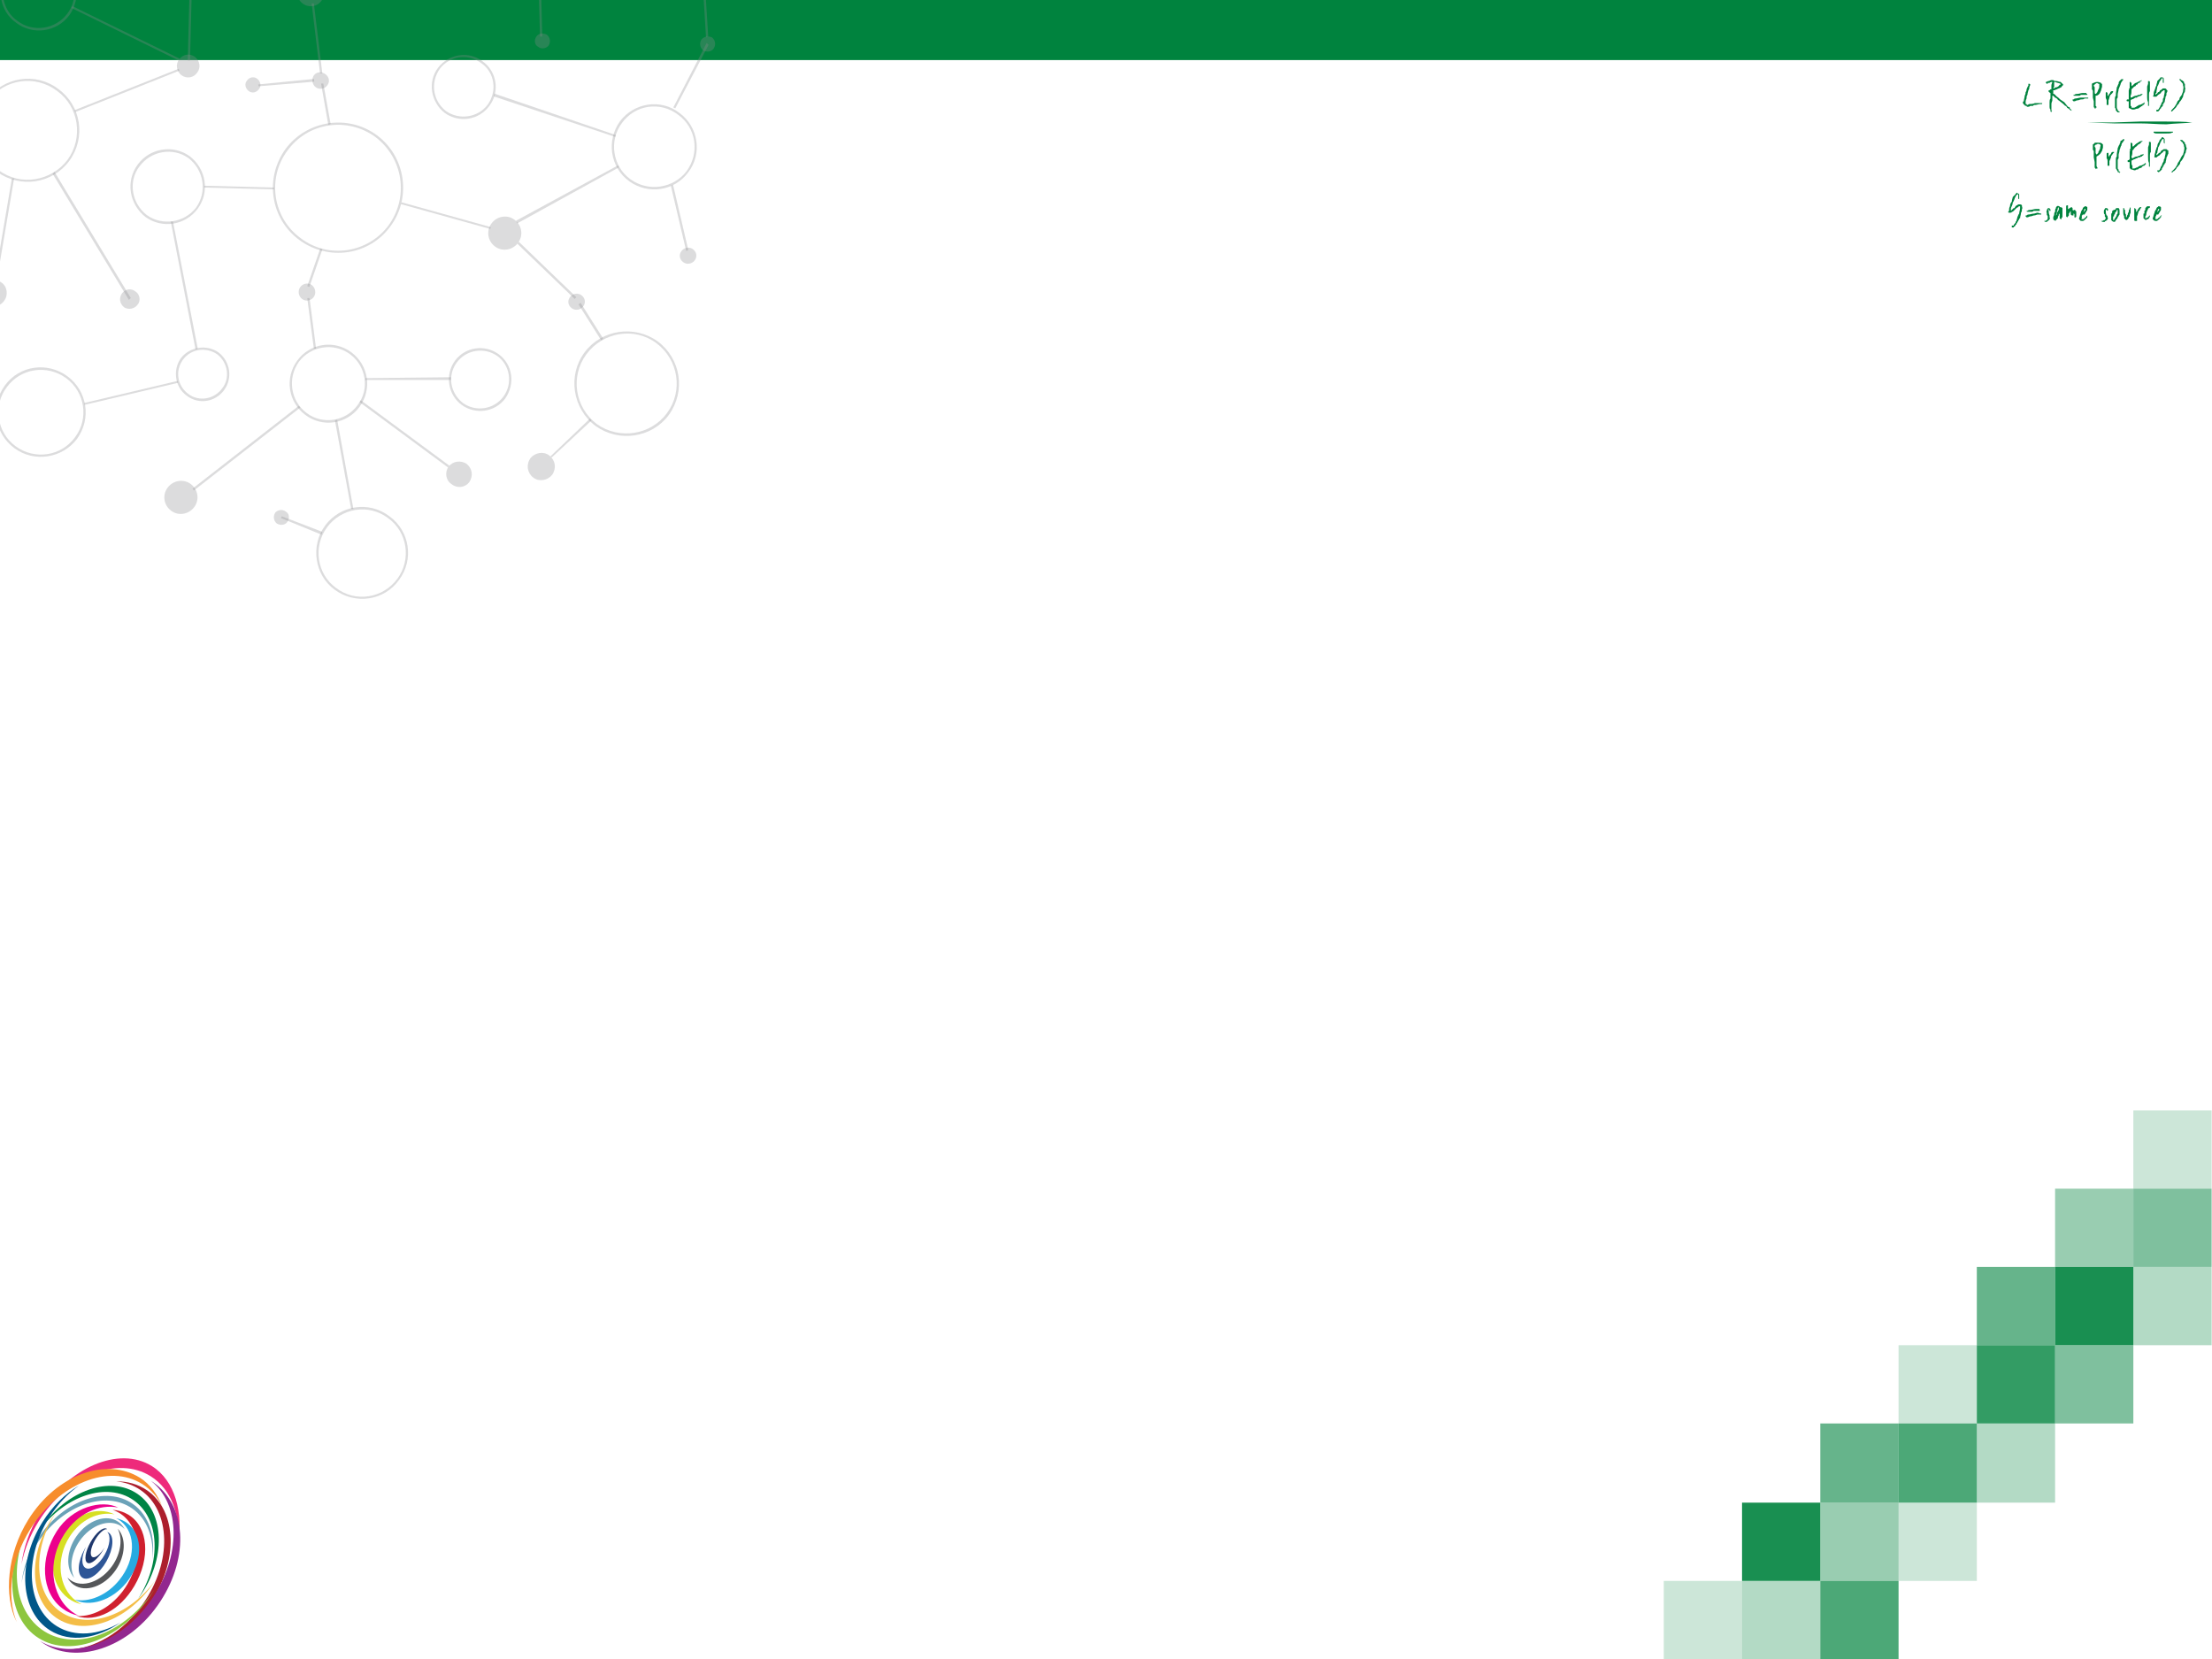 <?xml version="1.0" encoding="UTF-8" standalone="no"?>
<!-- Created with Inkscape (http://www.inkscape.org/) -->

<svg
   xmlns:dc="http://purl.org/dc/elements/1.1/"
   xmlns:cc="http://creativecommons.org/ns#"
   xmlns:rdf="http://www.w3.org/1999/02/22-rdf-syntax-ns#"
   xmlns:svg="http://www.w3.org/2000/svg"
   xmlns="http://www.w3.org/2000/svg"
   xmlns:sodipodi="http://sodipodi.sourceforge.net/DTD/sodipodi-0.dtd"
   xmlns:inkscape="http://www.inkscape.org/namespaces/inkscape"
   sodipodi:docname="diag-slide-bkgd1.svg"
   inkscape:version="0.92.3 (2405546, 2018-03-11)"
   id="svg8"
   version="1.1"
   viewBox="0 0 240.242 180.181"
   height="681"
   width="908"
   enable-background="new">
  <defs
     id="defs2">
    <clipPath
       clipPathUnits="userSpaceOnUse"
       id="clipPath726">
      <path
         d="m 198,630 h 191.519 v 88.56 H 198 Z"
         id="path724"
         inkscape:connector-curvature="0" />
    </clipPath>
    <clipPath
       clipPathUnits="userSpaceOnUse"
       id="clipPath926">
      <path
         d="m 198.017,635.908 h 191.502 v 76.747 H 198.017 Z"
         id="path924"
         inkscape:connector-curvature="0" />
    </clipPath>
    <clipPath
       clipPathUnits="userSpaceOnUse"
       id="clipPath938">
      <path
         d="m 198,630 h 191.519 v 88.56 H 198 Z"
         id="path936"
         inkscape:connector-curvature="0" />
    </clipPath>
    <clipPath
       clipPathUnits="userSpaceOnUse"
       id="clipPath994">
      <path
         d="m 198.017,635.908 h 191.502 v 76.747 H 198.017 Z"
         id="path992"
         inkscape:connector-curvature="0" />
    </clipPath>
    <clipPath
       clipPathUnits="userSpaceOnUse"
       id="clipPath1022">
      <path
         d="m 198,630 h 191.519 v 88.56 H 198 Z"
         id="path1020"
         inkscape:connector-curvature="0" />
    </clipPath>
    <clipPath
       clipPathUnits="userSpaceOnUse"
       id="clipPath1038">
      <path
         d="m 198.017,635.908 h 191.502 v 76.747 H 198.017 Z"
         id="path1036"
         inkscape:connector-curvature="0" />
    </clipPath>
    <clipPath
       clipPathUnits="userSpaceOnUse"
       id="clipPath1054">
      <path
         d="m 198,630 h 191.519 v 88.56 H 198 Z"
         id="path1052"
         inkscape:connector-curvature="0" />
    </clipPath>
    <clipPath
       clipPathUnits="userSpaceOnUse"
       id="clipPath1414">
      <path
         d="M 0,792 H 612 V 0 H 0 Z"
         id="path1412"
         inkscape:connector-curvature="0" />
    </clipPath>
    <clipPath
       clipPathUnits="userSpaceOnUse"
       id="clipPath7878">
      <g
         id="use7880"
         inkscape:label="Clip">
        <rect
           style="opacity:1;fill:#003a70;fill-opacity:1;stroke:#000000;stroke-width:0.17;stroke-linecap:round;stroke-linejoin:bevel;stroke-miterlimit:4;stroke-dasharray:none;stroke-dashoffset:0;stroke-opacity:1"
           id="rect7882"
           width="125.677"
           height="185.158"
           x="119.062"
           y="111.792" />
      </g>
    </clipPath>
  </defs>
  <sodipodi:namedview
     inkscape:lockguides="false"
     showguides="true"
     inkscape:window-maximized="1"
     inkscape:window-y="0"
     inkscape:window-x="1920"
     inkscape:window-height="1051"
     inkscape:window-width="1920"
     fit-margin-bottom="0"
     fit-margin-right="0"
     fit-margin-left="0"
     fit-margin-top="0"
     inkscape:pagecheckerboard="false"
     units="px"
     showgrid="true"
     inkscape:current-layer="svg8"
     inkscape:document-units="mm"
     inkscape:cy="564"
     inkscape:cx="517.3"
     inkscape:zoom="3.157"
     inkscape:pageshadow="2"
     inkscape:pageopacity="0.0"
     borderopacity="1.0"
     bordercolor="#666666"
     pagecolor="#ffffff"
     id="base"
     inkscape:guide-bbox="true">
    <inkscape:grid
       type="xygrid"
       id="grid10"
       units="px"
       spacingx="1.323"
       spacingy="1.323" />
    <sodipodi:guide
       position="0,0"
       orientation="0,908"
       id="guide7896"
       inkscape:locked="false" />
    <sodipodi:guide
       position="240.242,0"
       orientation="-681,0"
       id="guide7898"
       inkscape:locked="false" />
    <sodipodi:guide
       position="240.242,180.181"
       orientation="0,-908"
       id="guide7900"
       inkscape:locked="false" />
    <sodipodi:guide
       position="0,180.181"
       orientation="681,0"
       id="guide7902"
       inkscape:locked="false" />
    <sodipodi:guide
       position="119.729,306.316"
       orientation="1,0"
       id="guide12115"
       inkscape:locked="false" />
  </sodipodi:namedview>
  <path
     d="M 180.7,171.7 V 171.7 H 189.2 V 180.2 H 180.7 Z"
     style="opacity:0.2;fill:#00833e;fill-opacity:1;fill-rule:nonzero;stroke:none;stroke-width:0.29;stroke-miterlimit:4;stroke-dasharray:none"
     id="path6393"
     inkscape:connector-curvature="0" />
  <rect
     style="opacity:1;fill:#00833e;fill-opacity:1;stroke:none;stroke-width:0.29;stroke-linecap:round;stroke-linejoin:bevel;stroke-miterlimit:4;stroke-dasharray:none;stroke-dashoffset:0;stroke-opacity:1"
     id="rect12117"
     width="240.4"
     height="6.524"
     x="-0.079"
     y="0" />
  <path
     inkscape:connector-curvature="0"
     id="path1812"
     style="fill:#00833e;fill-opacity:1;fill-rule:nonzero;stroke:none;stroke-width:0.29;stroke-miterlimit:4;stroke-dasharray:none"
     d="M 220.1,11.5 C 220,11.5 219.9,11.5 219.9,11.4 C 219.8,11.4 219.8,11.3 219.7,11.2 C 219.7,11.1 219.7,11 219.8,11 C 219.8,10.8 219.9,10.6 219.9,10.4 C 220,10.2 220,10.1 220,10 C 220.1,9.9 220.1,9.8 220.1,9.7 V 9.7 C 220.2,9.5 220.2,9.4 220.3,9.3 C 220.3,9.2 220.3,9.2 220.3,9.2 C 220.3,9.2 220.3,9.1 220.3,9.1 C 220.3,9.1 220.4,9.1 220.4,9.1 C 220.4,9.1 220.4,9.1 220.4,9.1 C 220.5,9.1 220.5,9.2 220.5,9.2 C 220.5,9.2 220.5,9.2 220.5,9.2 C 220.5,9.3 220.4,9.4 220.4,9.5 C 220.4,9.6 220.4,9.7 220.3,9.8 C 220.3,9.9 220.2,10.1 220.2,10.3 C 220.1,10.4 220.1,10.6 220.1,10.7 C 220,10.9 220,11 220,11.1 C 220,11.2 220,11.2 220,11.2 C 220,11.3 220,11.3 220.1,11.3 C 220.1,11.4 220.2,11.4 220.2,11.4 C 220.3,11.4 220.3,11.3 220.4,11.3 C 220.6,11.3 220.8,11.3 221,11.2 C 221.1,11.2 221.3,11.2 221.4,11.2 C 221.6,11.2 221.7,11.2 221.8,11.2 C 221.8,11.2 221.8,11.2 221.8,11.2 C 221.8,11.3 221.8,11.3 221.7,11.3 C 221.7,11.3 221.6,11.3 221.6,11.3 C 221.4,11.3 221.2,11.4 221,11.4 C 221,11.4 221,11.4 220.9,11.4 C 220.9,11.4 220.8,11.5 220.8,11.5 C 220.7,11.5 220.6,11.5 220.5,11.5 C 220.4,11.6 220.3,11.6 220.2,11.6 C 220.2,11.6 220.1,11.6 220.1,11.5" />
  <path
     inkscape:connector-curvature="0"
     id="path1816"
     style="fill:#00833e;fill-opacity:1;fill-rule:nonzero;stroke:none;stroke-width:0.29;stroke-miterlimit:4;stroke-dasharray:none"
     d="M 222.8,12.2 C 222.8,12.2 222.7,12.1 222.7,12.1 C 222.7,12 222.7,12 222.7,11.9 C 222.6,11.8 222.6,11.7 222.6,11.6 C 222.6,11.5 222.6,11.4 222.6,11.3 C 222.6,11.3 222.6,11.2 222.6,11.1 C 222.6,11 222.6,10.8 222.7,10.7 V 10.3 C 222.7,10.3 222.7,10.3 222.7,10.2 C 222.7,10.2 222.7,10.2 222.7,10.1 C 222.6,10.1 222.6,10.1 222.6,10 C 222.5,10 222.5,10 222.5,9.9 C 222.5,9.9 222.5,9.8 222.5,9.8 C 222.5,9.8 222.5,9.8 222.6,9.8 L 222.7,9.7 C 222.7,9.7 222.7,9.7 222.8,9.7 C 222.8,9.7 222.8,9.7 222.8,9.7 C 222.8,9.6 222.8,9.6 222.8,9.6 C 222.8,9.5 222.8,9.4 222.8,9.3 C 222.8,9.1 222.9,9 222.9,8.9 C 222.8,8.9 222.8,8.9 222.8,8.9 C 222.8,8.9 222.7,8.9 222.6,9 C 222.6,9 222.6,9 222.5,9 C 222.5,9 222.5,9 222.4,9 C 222.4,9 222.4,9.1 222.4,9.1 C 222.4,9.1 222.3,9.1 222.3,9.1 C 222.3,9.1 222.3,9.1 222.3,9.1 L 222.2,9 C 222.2,9 222.2,9 222.2,8.9 C 222.3,8.9 222.4,8.8 222.5,8.8 C 222.6,8.8 222.7,8.7 222.8,8.7 C 222.8,8.7 222.8,8.7 222.9,8.7 C 222.9,8.7 222.9,8.7 222.9,8.7 C 223,8.7 223,8.7 223,8.7 C 223.1,8.8 223.2,8.8 223.3,8.8 C 223.5,8.8 223.6,8.9 223.8,8.9 C 223.9,9 223.9,9 224,9.1 C 224.1,9.1 224.1,9.3 224,9.3 C 223.9,9.4 223.9,9.5 223.8,9.5 C 223.7,9.6 223.5,9.6 223.4,9.7 C 223.3,9.7 223.2,9.8 223.1,9.8 C 223.1,9.8 223.1,9.8 223,9.8 C 223,9.8 223,9.9 223,9.9 V 10 C 223,10 223,10 223,10.1 C 223,10.1 223,10.1 223,10.2 C 223,10.2 223.1,10.2 223.1,10.2 C 223.2,10.3 223.3,10.4 223.4,10.5 C 223.6,10.6 223.7,10.8 223.9,10.9 L 224.2,11.1 L 224.6,11.6 C 224.7,11.6 224.7,11.6 224.8,11.7 C 224.8,11.7 224.8,11.7 224.8,11.8 C 224.9,11.8 224.9,11.9 225,12 C 225,12 225,12 225.1,12.1 C 225.1,12.1 225.1,12.1 225.1,12.1 C 225,12 225,12 224.9,12 C 224.8,11.9 224.7,11.8 224.5,11.7 C 224.5,11.6 224.4,11.6 224.4,11.5 C 224.3,11.5 224.3,11.5 224.3,11.5 C 224.2,11.4 224.1,11.3 224.1,11.3 L 223.6,10.9 C 223.5,10.9 223.5,10.8 223.4,10.7 C 223.3,10.7 223.3,10.6 223.2,10.6 L 223,10.4 C 223,10.4 223,10.4 222.9,10.4 C 222.9,10.4 222.9,10.4 222.9,10.4 C 222.9,10.6 222.9,10.7 222.9,10.9 C 222.9,11 222.8,11.1 222.8,11.3 C 222.8,11.4 222.8,11.6 222.8,11.7 C 222.8,11.8 222.8,11.8 222.8,11.9 C 222.8,11.9 222.8,12 222.8,12 C 222.9,12 222.9,12 222.8,12.1 C 222.8,12.1 222.8,12.2 222.8,12.2 C 222.8,12.2 222.8,12.2 222.8,12.2 M 223.1,9.6 L 223.2,9.5 C 223.4,9.5 223.6,9.4 223.7,9.2 C 223.8,9.2 223.8,9.2 223.8,9.1 C 223.8,9.1 223.8,9.1 223.8,9.1 C 223.6,9 223.4,9 223.2,8.9 C 223.2,8.9 223.2,8.9 223.1,8.9 C 223.1,8.9 223.1,8.9 223.1,9 V 9 C 223.1,9 223.1,9.1 223.1,9.1 C 223.1,9.2 223.1,9.3 223.1,9.4 L 223,9.6 C 223,9.6 223,9.6 223,9.6 C 223.1,9.6 223.1,9.6 223.1,9.6" />
  <path
     inkscape:connector-curvature="0"
     id="path1820"
     style="fill:#00833e;fill-opacity:1;fill-rule:nonzero;stroke:none;stroke-width:0.29;stroke-miterlimit:4;stroke-dasharray:none"
     d="M 225.1,10.9 V 10.8 C 225.1,10.8 225.1,10.8 225.1,10.8 H 225.2 C 225.2,10.8 225.3,10.7 225.4,10.7 C 225.6,10.7 225.8,10.6 226,10.6 C 226.1,10.6 226.3,10.6 226.4,10.6 C 226.5,10.6 226.6,10.6 226.8,10.6 C 226.8,10.6 226.8,10.6 226.8,10.6 C 226.8,10.6 226.8,10.6 226.8,10.6 C 226.8,10.7 226.8,10.7 226.8,10.7 C 226.8,10.7 226.7,10.7 226.7,10.7 C 226.6,10.7 226.6,10.7 226.5,10.7 C 226.5,10.7 226.4,10.7 226.4,10.7 C 226.3,10.8 226.2,10.8 226,10.8 C 225.9,10.8 225.8,10.9 225.6,10.9 C 225.5,10.9 225.4,11 225.3,11 C 225.3,11 225.3,11 225.2,11 C 225.2,11 225.2,11 225.1,10.9 M 225.3,10.4 C 225.3,10.4 225.3,10.4 225.3,10.4 C 225.2,10.4 225.2,10.4 225.2,10.3 C 225.2,10.3 225.2,10.3 225.2,10.3 H 225.3 C 225.4,10.2 225.5,10.2 225.6,10.2 C 225.8,10.2 226,10.1 226.2,10.1 C 226.3,10.1 226.3,10.1 226.4,10.1 C 226.5,10.1 226.5,10.1 226.6,10.1 C 226.6,10.1 226.6,10.1 226.6,10.2 C 226.6,10.2 226.7,10.2 226.7,10.2 C 226.7,10.2 226.7,10.2 226.7,10.3 C 226.6,10.3 226.6,10.3 226.6,10.3 C 226.6,10.3 226.5,10.3 226.5,10.3 C 226.3,10.3 226.2,10.3 226,10.3 C 225.9,10.4 225.9,10.4 225.8,10.4 C 225.7,10.4 225.7,10.4 225.6,10.4 H 225.4 C 225.4,10.4 225.3,10.4 225.3,10.4" />
  <path
     inkscape:connector-curvature="0"
     id="path1824"
     style="fill:#00833e;fill-opacity:1;fill-rule:nonzero;stroke:none;stroke-width:0.29;stroke-miterlimit:4;stroke-dasharray:none"
     d="M 227.5,11.7 C 227.4,11.7 227.4,11.6 227.4,11.6 C 227.4,11.5 227.4,11.4 227.4,11.3 C 227.4,11.2 227.4,11.1 227.4,11 L 227.3,10.6 C 227.3,10.5 227.3,10.4 227.3,10.3 C 227.3,10.2 227.3,10 227.3,9.9 C 227.3,9.8 227.2,9.7 227.2,9.7 C 227.2,9.6 227.2,9.5 227.2,9.4 C 227.2,9.4 227.2,9.3 227.2,9.2 C 227.2,9.2 227.2,9.1 227.2,9.1 C 227.3,9 227.4,9 227.4,9 C 227.6,8.9 227.7,8.9 227.8,8.9 C 228,8.9 228.1,9 228.2,9 C 228.2,9.1 228.2,9.1 228.3,9.1 C 228.3,9.2 228.3,9.3 228.3,9.4 C 228.3,9.5 228.2,9.7 228.2,9.8 C 228.1,10 228.1,10.1 228,10.2 C 227.9,10.3 227.8,10.4 227.6,10.4 C 227.6,10.4 227.6,10.4 227.6,10.4 C 227.6,10.4 227.6,10.4 227.6,10.5 C 227.6,10.5 227.6,10.6 227.6,10.7 C 227.6,10.8 227.6,10.9 227.6,11 C 227.6,11.1 227.6,11.1 227.6,11.1 C 227.6,11.2 227.6,11.2 227.6,11.3 C 227.6,11.3 227.6,11.4 227.6,11.5 C 227.6,11.5 227.7,11.6 227.7,11.6 C 227.7,11.7 227.7,11.7 227.6,11.7 C 227.6,11.7 227.6,11.8 227.6,11.8 C 227.5,11.8 227.5,11.8 227.5,11.7 M 227.6,10.2 C 227.6,10.2 227.7,10.2 227.7,10.1 C 227.7,10.1 227.8,10 227.8,10 C 227.8,10 227.8,10 227.8,10 C 227.8,9.9 227.9,9.8 227.9,9.7 C 228,9.6 228,9.5 228,9.4 C 228,9.3 228,9.2 228,9.2 C 228,9.1 228,9.1 227.9,9.1 C 227.8,9 227.7,9 227.6,9.1 C 227.6,9.1 227.5,9.1 227.5,9.2 C 227.5,9.2 227.4,9.2 227.4,9.3 C 227.4,9.3 227.4,9.3 227.4,9.3 C 227.4,9.4 227.5,9.4 227.5,9.5 C 227.5,9.6 227.5,9.6 227.5,9.7 V 10 C 227.5,10.1 227.5,10.2 227.6,10.2 Z" />
  <path
     inkscape:connector-curvature="0"
     id="path1828"
     style="fill:#00833e;fill-opacity:1;fill-rule:nonzero;stroke:none;stroke-width:0.29;stroke-miterlimit:4;stroke-dasharray:none"
     d="M 228.8,11.4 C 228.8,11.4 228.8,11.4 228.8,11.3 C 228.8,11.3 228.8,11.3 228.8,11.2 C 228.8,11.1 228.8,11 228.8,10.9 C 228.8,10.8 228.7,10.7 228.7,10.6 V 10.3 C 228.7,10.3 228.7,10.2 228.7,10.2 C 228.7,10.2 228.7,10.1 228.7,10.1 C 228.7,10 228.8,10 228.8,10 C 228.8,10 228.9,10.1 228.9,10.1 C 228.9,10.1 228.9,10.1 228.9,10.2 C 228.9,10.2 228.9,10.3 228.9,10.3 C 228.9,10.4 228.9,10.4 229,10.4 C 229,10.4 229,10.4 229,10.4 C 229,10.3 229,10.3 229,10.3 C 229.1,10.2 229.2,10.1 229.2,10 C 229.3,9.9 229.3,9.9 229.4,9.9 C 229.4,9.9 229.4,9.9 229.4,9.9 C 229.4,9.9 229.4,9.9 229.5,9.9 C 229.5,9.9 229.5,10 229.5,10 C 229.4,10.1 229.4,10.2 229.3,10.2 C 229.3,10.3 229.3,10.3 229.2,10.3 C 229.1,10.5 229.1,10.7 229,10.9 C 229,11.1 229,11.2 229,11.3 C 229,11.4 229,11.4 229,11.4 C 229,11.4 228.9,11.4 228.9,11.4 C 228.9,11.4 228.8,11.4 228.8,11.4" />
  <path
     inkscape:connector-curvature="0"
     id="path1832"
     style="fill:#00833e;fill-opacity:1;fill-rule:nonzero;stroke:none;stroke-width:0.29;stroke-miterlimit:4;stroke-dasharray:none"
     d="M 230,12.2 C 229.9,12.1 229.9,12.1 229.8,12 C 229.8,11.9 229.8,11.8 229.7,11.7 C 229.7,11.6 229.7,11.6 229.7,11.6 C 229.7,11.4 229.7,11.3 229.7,11.1 C 229.7,11 229.7,10.9 229.7,10.7 C 229.7,10.6 229.7,10.5 229.8,10.4 V 10.2 C 229.8,10 229.9,9.7 229.9,9.5 C 230,9.4 230,9.2 230.1,9.1 C 230.1,9 230.1,8.9 230.2,8.8 C 230.2,8.8 230.2,8.8 230.2,8.8 C 230.3,8.7 230.4,8.6 230.4,8.6 C 230.5,8.6 230.5,8.6 230.6,8.6 C 230.6,8.6 230.6,8.7 230.6,8.7 C 230.5,8.7 230.5,8.8 230.5,8.8 C 230.4,8.9 230.3,9.1 230.3,9.2 C 230.2,9.4 230.2,9.5 230.1,9.7 C 230.1,9.9 230,10.1 230,10.3 V 10.5 C 230,10.5 230,10.5 230,10.6 C 230,10.6 230,10.6 230,10.6 C 229.9,10.7 229.9,10.8 229.9,10.8 C 229.9,11 229.9,11.1 229.9,11.3 C 229.9,11.4 229.9,11.5 229.9,11.6 C 229.9,11.7 229.9,11.8 230,11.9 C 230,11.9 230,12 230,12 C 230,12 230.1,12 230.1,12.1 C 230.1,12.1 230.1,12.1 230.2,12.1 C 230.2,12.1 230.2,12.1 230.2,12.1 C 230.2,12.1 230.2,12.1 230.2,12.1 C 230.2,12.1 230.2,12.2 230.2,12.2 C 230.1,12.2 230.1,12.2 230,12.2" />
  <path
     inkscape:connector-curvature="0"
     id="path1836"
     style="fill:#00833e;fill-opacity:1;fill-rule:nonzero;stroke:none;stroke-width:0.29;stroke-miterlimit:4;stroke-dasharray:none"
     d="M 231.4,11.8 C 231.3,11.8 231.3,11.8 231.2,11.7 C 231.2,11.7 231.2,11.7 231.2,11.7 C 231.2,11.6 231.2,11.6 231.2,11.5 C 231.2,11.4 231.2,11.3 231.2,11.1 C 231.2,11.1 231.2,11.1 231.2,11 C 231.2,11 231.1,11 231.1,11 C 231.1,11 231,11 231,11 C 231,11 231,10.9 230.9,10.9 C 231,10.9 231,10.9 231,10.8 C 231.1,10.8 231.1,10.8 231.2,10.8 C 231.2,10.8 231.2,10.7 231.2,10.7 C 231.2,10.7 231.2,10.7 231.2,10.7 C 231.2,10.6 231.2,10.5 231.2,10.4 C 231.2,10.3 231.2,10.2 231.2,10.1 C 231.2,10 231.2,9.9 231.2,9.8 C 231.2,9.8 231.3,9.7 231.2,9.7 C 231.2,9.7 231.2,9.7 231.2,9.7 C 231.2,9.7 231.2,9.7 231.2,9.7 C 231.3,9.6 231.3,9.6 231.3,9.5 C 231.3,9.4 231.3,9.4 231.3,9.3 C 231.3,9.2 231.3,9.2 231.3,9.1 C 231.3,9.1 231.3,9 231.3,9 C 231.3,8.9 231.3,8.9 231.4,8.9 C 231.4,8.9 231.4,8.9 231.4,8.9 C 231.4,9 231.5,9 231.5,9 C 231.5,9.1 231.5,9.2 231.5,9.2 C 231.5,9.3 231.5,9.3 231.5,9.4 C 231.5,9.4 231.5,9.3 231.6,9.3 C 231.6,9.3 231.7,9.2 231.7,9.2 C 231.8,9.1 231.9,9 232,9 C 232.2,8.9 232.4,8.8 232.6,8.7 C 232.6,8.7 232.6,8.7 232.6,8.7 C 232.6,8.7 232.6,8.7 232.6,8.7 C 232.6,8.7 232.6,8.8 232.6,8.8 C 232.6,8.8 232.5,8.8 232.5,8.8 C 232.5,8.8 232.5,8.8 232.5,8.8 C 232.5,8.9 232.4,8.9 232.4,8.9 C 232.4,8.9 232.4,8.9 232.4,9 C 232.3,9 232.3,9 232.3,9 C 232.2,9 232.2,9.1 232.1,9.2 C 232.1,9.2 232.1,9.2 232,9.2 C 232,9.3 231.9,9.4 231.8,9.4 C 231.7,9.5 231.6,9.6 231.5,9.7 V 9.7 C 231.5,9.8 231.5,9.8 231.5,9.8 C 231.5,10 231.5,10.2 231.4,10.4 C 231.4,10.5 231.4,10.5 231.4,10.5 C 231.4,10.6 231.4,10.6 231.5,10.6 C 231.5,10.6 231.5,10.6 231.5,10.6 C 231.7,10.5 231.8,10.4 232,10.4 C 232.1,10.4 232.2,10.3 232.3,10.3 C 232.3,10.3 232.4,10.3 232.4,10.3 C 232.5,10.2 232.6,10.2 232.7,10.2 C 232.7,10.2 232.7,10.2 232.7,10.2 C 232.7,10.2 232.7,10.3 232.6,10.3 C 232.6,10.3 232.6,10.3 232.6,10.3 C 232.6,10.4 232.5,10.4 232.5,10.4 C 232.4,10.4 232.3,10.5 232.2,10.5 C 232.2,10.5 232.1,10.5 232.1,10.6 C 232,10.6 232,10.6 231.9,10.6 C 231.8,10.7 231.6,10.8 231.5,10.8 V 10.8 C 231.4,10.9 231.4,10.9 231.4,10.9 V 11 C 231.4,11.2 231.4,11.3 231.4,11.5 C 231.5,11.5 231.5,11.6 231.5,11.6 C 231.5,11.6 231.5,11.6 231.5,11.6 C 231.5,11.7 231.5,11.7 231.5,11.7 C 231.5,11.7 231.5,11.7 231.6,11.7 C 231.7,11.7 231.8,11.7 231.8,11.7 L 232,11.6 C 232.1,11.5 232.2,11.5 232.3,11.4 C 232.5,11.4 232.6,11.3 232.8,11.2 C 232.8,11.2 232.9,11.2 232.9,11.1 C 233,11.2 232.9,11.2 232.9,11.2 C 232.9,11.3 232.9,11.3 232.9,11.3 C 232.9,11.3 232.8,11.4 232.8,11.4 C 232.8,11.4 232.7,11.4 232.7,11.4 V 11.5 C 232.6,11.5 232.5,11.6 232.5,11.6 L 232.2,11.8 H 232.1 C 232,11.8 231.9,11.9 231.7,11.9 C 231.6,11.9 231.5,11.9 231.4,11.8" />
  <path
     inkscape:connector-curvature="0"
     id="path1840"
     style="fill:#00833e;fill-opacity:1;fill-rule:nonzero;stroke:none;stroke-width:0.29;stroke-miterlimit:4;stroke-dasharray:none"
     d="M 233.3,11.5 C 233.3,11.5 233.3,11.5 233.3,11.5 C 233.3,11.3 233.3,11.2 233.3,11.1 C 233.2,10.9 233.2,10.7 233.2,10.6 V 10.5 C 233.2,10.2 233.2,10 233.2,9.7 C 233.2,9.6 233.2,9.5 233.2,9.4 L 233.3,9.1 C 233.3,9 233.3,9 233.3,9 C 233.3,8.9 233.3,8.9 233.3,8.9 C 233.3,8.8 233.3,8.8 233.3,8.8 C 233.4,8.8 233.5,8.8 233.5,8.9 C 233.5,8.9 233.5,9 233.5,9 C 233.5,9.1 233.5,9.3 233.5,9.4 C 233.5,9.6 233.5,9.7 233.5,9.9 C 233.4,10 233.4,10.2 233.4,10.3 C 233.4,10.4 233.4,10.6 233.4,10.7 C 233.4,10.8 233.4,10.8 233.4,10.9 C 233.4,11 233.4,11.1 233.4,11.2 C 233.4,11.2 233.4,11.3 233.4,11.3 C 233.4,11.3 233.4,11.3 233.4,11.4 C 233.4,11.4 233.4,11.4 233.4,11.4 C 233.4,11.5 233.4,11.5 233.4,11.5 C 233.3,11.5 233.3,11.5 233.3,11.5" />
  <path
     inkscape:connector-curvature="0"
     id="path1844"
     style="fill:#00833e;fill-opacity:1;fill-rule:nonzero;stroke:none;stroke-width:0.29;stroke-miterlimit:4;stroke-dasharray:none"
     d="M 234.2,12.1 C 234.2,12.1 234.2,12 234.2,12 C 234.2,12 234.2,12 234.2,11.9 C 234.3,12 234.3,11.9 234.4,11.9 C 234.5,11.8 234.5,11.7 234.6,11.6 C 234.6,11.5 234.6,11.5 234.7,11.4 C 234.7,11.3 234.8,11.1 234.9,11 C 234.9,10.8 234.9,10.7 235,10.6 C 235,10.4 235.1,10.2 235.1,10 C 235.1,10 235.1,9.9 235.1,9.8 C 235.1,9.8 235.1,9.8 235,9.8 C 235,9.8 234.9,9.8 234.9,9.9 C 234.8,9.9 234.7,10 234.7,10.1 L 234.4,10.3 C 234.3,10.4 234.3,10.4 234.2,10.5 C 234.2,10.5 234.1,10.5 234,10.5 C 234,10.5 233.9,10.5 233.9,10.5 C 233.9,10.5 233.8,10.4 233.8,10.4 C 233.9,10.4 233.9,10.4 233.9,10.3 C 233.9,10.2 233.9,10 234,9.8 C 234.1,9.6 234.1,9.4 234.2,9.3 C 234.2,9.1 234.3,9 234.3,8.8 C 234.4,8.7 234.5,8.6 234.6,8.5 C 234.6,8.4 234.7,8.4 234.7,8.4 C 234.8,8.4 234.8,8.4 234.8,8.4 C 234.9,8.4 234.9,8.4 235,8.5 C 235,8.5 235,8.6 235,8.6 C 235,8.7 235,8.7 235,8.7 V 8.8 C 235,8.8 235,8.8 235,8.8 C 235,8.9 235,8.9 235,9 V 9 C 234.9,9 234.9,9 234.9,8.9 C 234.9,8.9 234.9,8.9 234.9,8.8 C 234.9,8.8 234.9,8.8 234.9,8.8 C 234.9,8.7 234.9,8.6 234.9,8.5 C 234.8,8.5 234.8,8.5 234.8,8.5 C 234.7,8.6 234.7,8.6 234.7,8.7 C 234.6,8.7 234.6,8.8 234.6,8.8 C 234.5,8.9 234.5,9 234.5,9 C 234.4,9.2 234.4,9.3 234.3,9.4 C 234.3,9.6 234.2,9.8 234.2,10.1 C 234.1,10.1 234.1,10.2 234.1,10.2 C 234.1,10.2 234.1,10.3 234.1,10.3 C 234.1,10.3 234.2,10.2 234.2,10.2 C 234.3,10.2 234.3,10.1 234.4,10 C 234.4,10 234.4,10 234.5,10 C 234.5,9.9 234.6,9.9 234.6,9.8 C 234.7,9.8 234.8,9.7 234.9,9.6 C 235,9.6 235.1,9.6 235.1,9.6 C 235.2,9.6 235.2,9.6 235.3,9.7 C 235.3,9.7 235.3,9.8 235.4,9.8 C 235.4,9.9 235.4,10 235.3,10.1 C 235.3,10.3 235.3,10.4 235.2,10.5 C 235.2,10.7 235.1,10.9 235.1,11.1 C 235,11.1 235,11.2 235,11.2 C 235,11.3 235,11.3 234.9,11.3 V 11.5 C 234.8,11.6 234.8,11.6 234.7,11.7 C 234.7,11.8 234.7,11.8 234.6,11.8 C 234.6,11.9 234.6,11.9 234.5,12 C 234.5,12 234.4,12.1 234.4,12.1 C 234.3,12.1 234.3,12.1 234.2,12.1" />
  <path
     inkscape:connector-curvature="0"
     id="path1848"
     style="fill:#00833e;fill-opacity:1;fill-rule:nonzero;stroke:none;stroke-width:0.29;stroke-miterlimit:4;stroke-dasharray:none"
     d="M 235.8,12.1 C 235.8,12 235.9,11.9 235.9,11.9 C 236.1,11.7 236.2,11.6 236.3,11.4 C 236.4,11.3 236.4,11.2 236.5,11 C 236.6,10.9 236.6,10.9 236.7,10.8 C 236.7,10.6 236.8,10.5 236.9,10.4 L 237,10.2 C 237,10.1 237.1,10 237.1,9.9 C 237.1,9.7 237.2,9.5 237.1,9.3 C 237.1,9.2 237.1,9.1 237,9 C 237,9 236.9,8.9 236.9,8.9 C 236.9,8.8 236.8,8.8 236.8,8.8 V 8.7 C 236.8,8.7 236.7,8.7 236.7,8.7 C 236.7,8.7 236.7,8.7 236.7,8.6 C 236.7,8.6 236.8,8.6 236.8,8.6 C 236.8,8.6 236.9,8.6 236.9,8.7 C 237,8.7 237.1,8.8 237.2,8.9 C 237.2,9 237.2,9.1 237.3,9.1 C 237.3,9.3 237.3,9.4 237.3,9.5 C 237.4,9.6 237.3,9.7 237.3,9.9 C 237.3,10 237.3,10 237.2,10.1 C 237.2,10.2 237.1,10.3 237.1,10.5 C 237,10.7 236.9,10.9 236.7,11.1 C 236.7,11.2 236.6,11.3 236.5,11.4 C 236.4,11.5 236.4,11.6 236.3,11.7 C 236.3,11.7 236.2,11.8 236.1,11.9 C 236.1,11.9 236,12 236,12 C 236,12 236,12 235.9,12.1 C 235.9,12.1 235.9,12.1 235.9,12.1 C 235.8,12.1 235.8,12.1 235.7,12.1 C 235.7,12.1 235.7,12.1 235.8,12.1" />
  <path
     inkscape:connector-curvature="0"
     id="path1852"
     style="fill:#00833e;fill-opacity:1;fill-rule:nonzero;stroke:none;stroke-width:0.29;stroke-miterlimit:4;stroke-dasharray:none"
     d="M 227.6,18.3 C 227.5,18.2 227.5,18.2 227.5,18.2 C 227.5,18 227.5,17.9 227.5,17.8 C 227.5,17.8 227.5,17.7 227.5,17.6 L 227.4,17.1 C 227.4,17.1 227.4,17 227.4,16.9 C 227.4,16.7 227.4,16.6 227.4,16.4 C 227.4,16.4 227.3,16.3 227.3,16.2 C 227.3,16.2 227.3,16.1 227.3,16 C 227.3,15.9 227.3,15.9 227.3,15.8 C 227.3,15.8 227.3,15.7 227.3,15.7 C 227.4,15.6 227.5,15.6 227.5,15.5 C 227.7,15.5 227.8,15.5 227.9,15.5 C 228.1,15.5 228.2,15.5 228.3,15.6 C 228.3,15.6 228.4,15.7 228.4,15.7 C 228.4,15.8 228.4,15.9 228.4,16 C 228.4,16.1 228.3,16.3 228.3,16.4 C 228.2,16.5 228.2,16.6 228.1,16.7 C 228,16.8 227.9,16.9 227.7,17 C 227.7,17 227.7,17 227.7,17 C 227.7,17 227.7,17 227.7,17 C 227.7,17.1 227.7,17.2 227.7,17.3 C 227.7,17.4 227.7,17.5 227.7,17.6 C 227.7,17.6 227.7,17.7 227.7,17.7 C 227.7,17.8 227.7,17.8 227.7,17.8 C 227.7,17.9 227.7,18 227.7,18 C 227.7,18.1 227.8,18.2 227.8,18.2 C 227.8,18.3 227.8,18.3 227.8,18.3 C 227.7,18.3 227.7,18.3 227.7,18.3 C 227.6,18.4 227.6,18.4 227.6,18.3 M 227.7,16.8 C 227.7,16.8 227.8,16.7 227.8,16.7 C 227.8,16.7 227.9,16.6 227.9,16.6 C 227.9,16.6 227.9,16.5 227.9,16.5 C 227.9,16.5 228,16.4 228,16.3 C 228.1,16.2 228.1,16.1 228.1,16 C 228.1,15.9 228.2,15.8 228.1,15.7 C 228.1,15.7 228.1,15.7 228.1,15.7 C 227.9,15.6 227.8,15.6 227.7,15.7 C 227.7,15.7 227.6,15.7 227.6,15.7 C 227.6,15.8 227.5,15.8 227.5,15.8 C 227.5,15.9 227.5,15.9 227.5,15.9 C 227.5,16 227.6,16 227.6,16.1 C 227.6,16.1 227.6,16.2 227.6,16.3 V 16.6 C 227.6,16.7 227.7,16.7 227.7,16.8 Z" />
  <path
     inkscape:connector-curvature="0"
     id="path1856"
     style="fill:#00833e;fill-opacity:1;fill-rule:nonzero;stroke:none;stroke-width:0.29;stroke-miterlimit:4;stroke-dasharray:none"
     d="M 228.9,18 C 228.9,18 228.9,18 228.9,17.9 C 228.9,17.9 228.9,17.9 228.9,17.8 C 228.9,17.7 228.9,17.6 228.9,17.5 C 228.9,17.4 228.9,17.3 228.8,17.2 V 16.9 C 228.8,16.8 228.8,16.8 228.8,16.8 C 228.8,16.7 228.8,16.7 228.8,16.7 C 228.8,16.6 228.9,16.6 228.9,16.6 C 229,16.6 229,16.6 229,16.7 C 229,16.7 229,16.7 229,16.8 C 229,16.8 229,16.9 229,16.9 C 229,16.9 229,17 229.1,17 C 229.1,17 229.1,17 229.1,16.9 C 229.1,16.9 229.1,16.9 229.1,16.9 C 229.2,16.8 229.3,16.7 229.3,16.6 C 229.4,16.5 229.4,16.5 229.5,16.5 C 229.5,16.5 229.5,16.5 229.5,16.5 C 229.5,16.5 229.5,16.5 229.6,16.5 C 229.6,16.5 229.6,16.5 229.6,16.6 C 229.5,16.6 229.5,16.7 229.4,16.8 C 229.4,16.8 229.4,16.9 229.3,16.9 C 229.3,17.1 229.2,17.3 229.1,17.5 C 229.1,17.6 229.1,17.8 229.1,17.9 C 229.1,17.9 229.1,18 229.1,18 C 229.1,18 229.1,18 229,18 C 229,18 229,18 228.9,18" />
  <path
     inkscape:connector-curvature="0"
     id="path1860"
     style="fill:#00833e;fill-opacity:1;fill-rule:nonzero;stroke:none;stroke-width:0.29;stroke-miterlimit:4;stroke-dasharray:none"
     d="M 230.1,18.7 C 230,18.7 230,18.7 230,18.6 C 229.9,18.5 229.9,18.4 229.8,18.3 C 229.8,18.2 229.8,18.2 229.8,18.1 C 229.8,18 229.8,17.8 229.8,17.7 C 229.8,17.6 229.8,17.4 229.8,17.3 C 229.8,17.2 229.8,17.1 229.9,17 V 16.8 C 229.9,16.6 230,16.3 230,16.1 C 230.1,15.9 230.1,15.8 230.2,15.7 C 230.2,15.6 230.3,15.5 230.3,15.4 C 230.3,15.4 230.3,15.4 230.3,15.3 C 230.4,15.3 230.5,15.2 230.5,15.2 C 230.6,15.1 230.6,15.1 230.7,15.1 C 230.7,15.2 230.7,15.2 230.7,15.3 C 230.6,15.3 230.6,15.3 230.6,15.4 C 230.5,15.5 230.4,15.6 230.4,15.8 C 230.3,15.9 230.3,16.1 230.2,16.3 C 230.2,16.5 230.1,16.7 230.1,16.8 V 17.1 C 230.1,17.1 230.1,17.1 230.1,17.2 C 230.1,17.2 230.1,17.2 230.1,17.2 C 230,17.3 230,17.4 230,17.4 C 230,17.6 230,17.7 230,17.8 C 230,18 230,18.1 230,18.2 C 230,18.3 230,18.4 230.1,18.4 C 230.1,18.5 230.1,18.5 230.1,18.6 C 230.1,18.6 230.2,18.6 230.2,18.6 C 230.2,18.7 230.2,18.7 230.3,18.7 C 230.3,18.7 230.3,18.7 230.3,18.7 C 230.3,18.7 230.3,18.7 230.3,18.7 C 230.3,18.7 230.3,18.7 230.3,18.7 C 230.2,18.8 230.2,18.8 230.1,18.7" />
  <path
     inkscape:connector-curvature="0"
     id="path1864"
     style="fill:#00833e;fill-opacity:1;fill-rule:nonzero;stroke:none;stroke-width:0.29;stroke-miterlimit:4;stroke-dasharray:none"
     d="M 231.5,18.4 C 231.4,18.4 231.4,18.4 231.4,18.3 C 231.3,18.3 231.3,18.3 231.3,18.3 C 231.3,18.2 231.3,18.2 231.3,18.1 C 231.3,18 231.3,17.8 231.3,17.7 C 231.3,17.7 231.3,17.6 231.3,17.6 C 231.3,17.6 231.2,17.6 231.2,17.6 C 231.2,17.6 231.1,17.6 231.1,17.6 C 231.1,17.5 231.1,17.5 231,17.5 C 231.1,17.5 231.1,17.4 231.1,17.4 C 231.2,17.4 231.2,17.4 231.3,17.3 C 231.3,17.3 231.3,17.3 231.3,17.3 C 231.3,17.3 231.3,17.3 231.3,17.2 C 231.3,17.1 231.3,17.1 231.3,17 C 231.3,16.9 231.3,16.8 231.3,16.7 C 231.3,16.6 231.3,16.5 231.3,16.4 C 231.4,16.4 231.4,16.3 231.3,16.3 C 231.3,16.3 231.3,16.3 231.3,16.2 C 231.3,16.2 231.3,16.2 231.3,16.2 C 231.4,16.2 231.4,16.2 231.4,16.1 C 231.4,16 231.4,15.9 231.4,15.9 C 231.4,15.8 231.4,15.7 231.4,15.7 C 231.4,15.6 231.4,15.6 231.4,15.6 C 231.4,15.5 231.4,15.5 231.5,15.5 C 231.5,15.5 231.5,15.5 231.5,15.5 C 231.5,15.5 231.6,15.6 231.6,15.6 C 231.6,15.7 231.6,15.7 231.6,15.8 C 231.6,15.8 231.6,15.9 231.6,15.9 C 231.6,15.9 231.6,15.9 231.7,15.9 C 231.7,15.9 231.8,15.8 231.8,15.8 C 231.9,15.7 232,15.6 232.2,15.5 C 232.3,15.4 232.5,15.3 232.7,15.3 C 232.7,15.3 232.7,15.3 232.7,15.3 C 232.7,15.3 232.7,15.3 232.7,15.3 C 232.7,15.3 232.7,15.3 232.7,15.3 C 232.7,15.4 232.6,15.4 232.6,15.4 C 232.6,15.4 232.6,15.4 232.6,15.4 C 232.6,15.4 232.5,15.5 232.5,15.5 C 232.5,15.5 232.5,15.5 232.5,15.5 C 232.5,15.6 232.4,15.6 232.4,15.6 C 232.4,15.6 232.3,15.7 232.2,15.7 C 232.2,15.8 232.2,15.8 232.1,15.8 C 232.1,15.9 232,15.9 231.9,16 C 231.8,16.1 231.7,16.2 231.7,16.3 H 231.6 C 231.6,16.3 231.6,16.4 231.6,16.4 C 231.6,16.6 231.6,16.8 231.5,17 C 231.5,17 231.5,17.1 231.5,17.1 C 231.5,17.1 231.6,17.2 231.6,17.2 C 231.6,17.2 231.6,17.2 231.6,17.2 C 231.8,17.1 231.9,17 232.1,17 C 232.2,17 232.3,16.9 232.4,16.9 C 232.4,16.9 232.5,16.9 232.5,16.8 C 232.6,16.8 232.7,16.8 232.8,16.7 C 232.8,16.7 232.8,16.8 232.8,16.8 C 232.8,16.8 232.8,16.9 232.7,16.9 C 232.7,16.9 232.7,16.9 232.7,16.9 C 232.7,16.9 232.6,17 232.6,17 C 232.5,17 232.4,17.1 232.3,17.1 C 232.3,17.1 232.2,17.1 232.2,17.1 C 232.1,17.2 232.1,17.2 232,17.2 C 231.9,17.3 231.7,17.3 231.6,17.4 V 17.4 C 231.5,17.4 231.5,17.5 231.5,17.5 V 17.6 C 231.5,17.8 231.5,17.9 231.6,18 C 231.6,18.1 231.6,18.1 231.6,18.2 C 231.6,18.2 231.6,18.2 231.6,18.2 C 231.6,18.2 231.6,18.3 231.6,18.3 C 231.6,18.3 231.7,18.3 231.7,18.3 C 231.8,18.3 231.9,18.3 232,18.2 H 232.1 C 232.2,18.1 232.3,18.1 232.4,18 C 232.6,18 232.7,17.9 232.9,17.8 C 232.9,17.8 233,17.7 233,17.7 C 233.1,17.7 233,17.8 233.1,17.8 C 233,17.8 233,17.9 233,17.9 C 233,17.9 232.9,17.9 232.9,18 C 232.9,18 232.8,18 232.8,18 V 18 C 232.7,18.1 232.6,18.1 232.6,18.2 L 232.3,18.3 L 232.2,18.4 C 232.1,18.4 232,18.4 231.9,18.5 C 231.7,18.5 231.6,18.4 231.5,18.4" />
  <path
     inkscape:connector-curvature="0"
     id="path1868"
     style="fill:#00833e;fill-opacity:1;fill-rule:nonzero;stroke:none;stroke-width:0.29;stroke-miterlimit:4;stroke-dasharray:none"
     d="M 233.4,18.1 C 233.4,18.1 233.4,18 233.4,18 C 233.4,17.9 233.4,17.8 233.4,17.7 C 233.3,17.5 233.3,17.3 233.3,17.1 V 17 C 233.3,16.8 233.3,16.5 233.3,16.3 C 233.3,16.2 233.3,16.1 233.3,16 L 233.4,15.7 C 233.4,15.6 233.4,15.6 233.4,15.6 C 233.4,15.5 233.4,15.5 233.4,15.4 C 233.4,15.4 233.4,15.4 233.4,15.4 C 233.5,15.4 233.6,15.4 233.6,15.5 C 233.6,15.5 233.6,15.5 233.6,15.6 C 233.6,15.7 233.6,15.9 233.6,16 C 233.6,16.2 233.6,16.3 233.6,16.5 C 233.5,16.6 233.5,16.8 233.5,16.9 C 233.5,17 233.5,17.1 233.5,17.2 C 233.5,17.3 233.5,17.4 233.5,17.5 C 233.5,17.6 233.5,17.7 233.5,17.8 C 233.5,17.8 233.5,17.8 233.5,17.9 C 233.5,17.9 233.5,17.9 233.5,17.9 C 233.5,18 233.5,18 233.5,18 C 233.5,18 233.5,18.1 233.5,18.1 C 233.4,18.1 233.4,18.1 233.4,18.1" />
  <path
     inkscape:connector-curvature="0"
     id="path1872"
     style="fill:#00833e;fill-opacity:1;fill-rule:nonzero;stroke:none;stroke-width:0.29;stroke-miterlimit:4;stroke-dasharray:none"
     d="M 234.3,18.6 C 234.3,18.6 234.3,18.6 234.3,18.6 C 234.3,18.6 234.3,18.5 234.3,18.5 C 234.4,18.5 234.4,18.5 234.5,18.5 C 234.6,18.4 234.6,18.3 234.7,18.1 C 234.7,18.1 234.7,18 234.8,18 C 234.8,17.8 234.9,17.7 235,17.5 C 235,17.4 235,17.3 235.1,17.2 C 235.1,17 235.2,16.8 235.2,16.6 C 235.2,16.5 235.2,16.5 235.2,16.4 C 235.2,16.4 235.2,16.3 235.2,16.4 C 235.1,16.4 235.1,16.4 235,16.4 C 234.9,16.5 234.9,16.6 234.8,16.6 L 234.5,16.9 C 234.4,16.9 234.4,17 234.3,17 C 234.3,17.1 234.2,17.1 234.1,17.1 C 234.1,17.1 234,17.1 234,17.1 C 234,17 233.9,17 234,17 C 234,17 234,16.9 234,16.9 C 234,16.7 234.1,16.6 234.1,16.4 C 234.2,16.2 234.2,16 234.3,15.9 C 234.3,15.7 234.4,15.5 234.5,15.4 C 234.5,15.3 234.6,15.1 234.7,15.1 C 234.7,15 234.8,15 234.8,14.9 C 234.9,14.9 234.9,14.9 234.9,14.9 C 235,15 235,15 235.1,15.1 C 235.1,15.1 235.1,15.2 235.1,15.2 C 235.1,15.2 235.1,15.3 235.1,15.3 V 15.3 C 235.1,15.4 235.1,15.4 235.1,15.4 C 235.1,15.4 235.1,15.5 235.1,15.5 V 15.6 C 235,15.5 235,15.5 235,15.5 C 235,15.5 235,15.5 235,15.4 C 235,15.4 235,15.4 235,15.3 C 235,15.3 235,15.2 235,15.1 C 234.9,15.1 234.9,15.1 234.9,15.1 C 234.8,15.1 234.8,15.2 234.8,15.2 C 234.7,15.3 234.7,15.4 234.7,15.4 C 234.6,15.5 234.6,15.6 234.6,15.6 C 234.5,15.8 234.5,15.9 234.4,16 C 234.4,16.2 234.3,16.4 234.3,16.6 C 234.2,16.7 234.2,16.7 234.2,16.8 C 234.2,16.8 234.2,16.8 234.2,16.9 C 234.2,16.8 234.3,16.8 234.3,16.8 C 234.4,16.7 234.4,16.7 234.5,16.6 C 234.5,16.6 234.6,16.6 234.6,16.6 C 234.6,16.5 234.7,16.5 234.7,16.4 C 234.8,16.3 234.9,16.3 235,16.2 C 235.1,16.2 235.2,16.2 235.3,16.2 C 235.3,16.2 235.3,16.2 235.4,16.3 C 235.4,16.3 235.5,16.3 235.5,16.4 C 235.5,16.5 235.5,16.6 235.5,16.7 C 235.4,16.8 235.4,17 235.3,17.1 C 235.3,17.3 235.2,17.5 235.2,17.7 C 235.1,17.7 235.1,17.8 235.1,17.8 C 235.1,17.8 235.1,17.9 235,17.9 V 18 C 234.9,18.1 234.9,18.2 234.8,18.3 C 234.8,18.4 234.8,18.4 234.8,18.4 C 234.7,18.5 234.7,18.5 234.6,18.6 C 234.6,18.6 234.5,18.6 234.5,18.7 C 234.4,18.7 234.4,18.7 234.3,18.6" />
  <path
     inkscape:connector-curvature="0"
     id="path1876"
     style="fill:#00833e;fill-opacity:1;fill-rule:nonzero;stroke:none;stroke-width:0.29;stroke-miterlimit:4;stroke-dasharray:none"
     d="M 235.9,18.6 C 235.9,18.6 236,18.5 236.1,18.4 C 236.2,18.3 236.3,18.2 236.4,18 C 236.5,17.9 236.5,17.7 236.6,17.6 C 236.7,17.5 236.7,17.4 236.8,17.3 C 236.8,17.2 236.9,17.1 237,16.9 L 237.1,16.8 C 237.1,16.7 237.2,16.5 237.2,16.4 C 237.2,16.3 237.3,16.1 237.2,15.9 C 237.2,15.8 237.2,15.7 237.1,15.6 C 237.1,15.5 237,15.5 237,15.4 C 237,15.4 236.9,15.4 236.9,15.4 V 15.3 C 236.9,15.3 236.8,15.3 236.8,15.3 C 236.8,15.3 236.8,15.2 236.8,15.2 C 236.8,15.2 236.9,15.2 236.9,15.2 C 236.9,15.2 237,15.2 237,15.2 C 237.1,15.3 237.2,15.4 237.3,15.5 C 237.3,15.6 237.3,15.7 237.4,15.7 C 237.4,15.8 237.4,15.9 237.5,16.1 C 237.5,16.2 237.4,16.3 237.4,16.5 C 237.4,16.5 237.4,16.6 237.3,16.7 C 237.3,16.8 237.2,16.9 237.2,17 C 237.1,17.2 237,17.4 236.8,17.6 C 236.8,17.8 236.7,17.9 236.6,18 C 236.5,18.1 236.5,18.2 236.4,18.2 C 236.4,18.3 236.3,18.4 236.3,18.4 C 236.2,18.5 236.1,18.6 236.1,18.6 C 236.1,18.6 236.1,18.6 236,18.6 C 236,18.6 236,18.7 236,18.7 C 235.9,18.7 235.9,18.7 235.8,18.7 C 235.8,18.7 235.8,18.7 235.9,18.6" />
  <path
     inkscape:connector-curvature="0"
     id="path1880"
     style="fill:#00833e;fill-opacity:1;fill-rule:nonzero;stroke:none;stroke-width:0.29;stroke-miterlimit:4;stroke-dasharray:none"
     d="M 234.3,14.5 C 234.2,14.5 234,14.5 233.9,14.4 C 233.9,14.4 233.9,14.4 233.9,14.4 C 233.9,14.4 233.9,14.4 233.9,14.4 C 233.9,14.4 233.9,14.3 233.9,14.3 C 234,14.3 234,14.3 234.1,14.3 C 234.3,14.3 234.7,14.3 234.8,14.3 C 235.1,14.3 235.4,14.3 235.5,14.3 H 235.8 C 235.9,14.3 235.9,14.3 236,14.3 C 236,14.3 236,14.3 236,14.4 C 236,14.4 236,14.4 236,14.4 C 236,14.4 236,14.4 236,14.4 H 235.9 C 235.8,14.5 235.5,14.5 235.1,14.5 H 234.8 C 234.8,14.5 234.5,14.5 234.3,14.5" />
  <path
     inkscape:connector-curvature="0"
     id="path1884"
     style="fill:#00833e;fill-opacity:1;fill-rule:nonzero;stroke:none;stroke-width:0.29;stroke-miterlimit:4;stroke-dasharray:none"
     d="M 226.7,13.3 H 229.6 L 232.4,13.2 C 233.4,13.2 234.3,13.2 235.3,13.2 C 236.2,13.2 237.2,13.2 238.1,13.3 V 13.3 C 237.2,13.4 236.2,13.4 235.3,13.5 C 234.3,13.5 233.4,13.4 232.4,13.4 H 229.6 Z" />
  <path
     inkscape:connector-curvature="0"
     id="path1888"
     style="fill:#00833e;fill-opacity:1;fill-rule:nonzero;stroke:none;stroke-width:0.29;stroke-miterlimit:4;stroke-dasharray:none"
     d="M 218.5,24.7 C 218.5,24.6 218.5,24.6 218.5,24.6 C 218.5,24.6 218.5,24.5 218.5,24.5 C 218.6,24.5 218.6,24.5 218.7,24.5 C 218.7,24.4 218.8,24.3 218.9,24.2 C 218.9,24.1 218.9,24.1 219,24 C 219,23.9 219.1,23.7 219.1,23.6 C 219.2,23.4 219.2,23.3 219.3,23.2 C 219.3,23 219.4,22.8 219.4,22.6 C 219.4,22.6 219.4,22.5 219.4,22.4 C 219.4,22.4 219.4,22.4 219.3,22.4 C 219.3,22.4 219.2,22.4 219.2,22.5 C 219.1,22.5 219,22.6 219,22.6 L 218.7,22.9 C 218.6,23 218.6,23 218.5,23 C 218.5,23.1 218.4,23.1 218.3,23.1 C 218.3,23.1 218.2,23.1 218.2,23.1 C 218.1,23.1 218.1,23 218.1,23 C 218.1,23 218.2,22.9 218.2,22.9 C 218.2,22.7 218.2,22.6 218.3,22.4 C 218.3,22.2 218.4,22 218.5,21.9 C 218.5,21.7 218.6,21.5 218.6,21.4 C 218.7,21.3 218.8,21.2 218.9,21.1 C 218.9,21 219,21 219,21 C 219,20.9 219.1,20.9 219.1,21 C 219.2,21 219.2,21 219.3,21.1 C 219.3,21.1 219.3,21.2 219.3,21.2 C 219.3,21.3 219.3,21.3 219.3,21.3 V 21.4 C 219.3,21.4 219.3,21.4 219.3,21.4 C 219.3,21.4 219.3,21.5 219.3,21.6 H 219.2 C 219.2,21.6 219.2,21.5 219.2,21.5 C 219.2,21.5 219.2,21.5 219.2,21.4 C 219.2,21.4 219.2,21.4 219.2,21.4 C 219.2,21.3 219.2,21.2 219.2,21.1 C 219.1,21.1 219.1,21.1 219.1,21.1 C 219,21.2 219,21.2 219,21.2 C 218.9,21.3 218.9,21.4 218.9,21.4 C 218.8,21.5 218.8,21.6 218.8,21.6 C 218.7,21.8 218.7,21.9 218.6,22 C 218.6,22.2 218.5,22.4 218.4,22.6 C 218.4,22.7 218.4,22.8 218.4,22.8 C 218.4,22.8 218.4,22.8 218.4,22.9 C 218.4,22.9 218.5,22.8 218.5,22.8 C 218.6,22.7 218.6,22.7 218.7,22.6 C 218.7,22.6 218.7,22.6 218.8,22.6 C 218.8,22.5 218.9,22.5 218.9,22.4 C 219,22.3 219.1,22.3 219.2,22.2 C 219.3,22.2 219.4,22.2 219.4,22.2 C 219.5,22.2 219.5,22.2 219.6,22.3 C 219.6,22.3 219.6,22.4 219.6,22.4 C 219.6,22.5 219.7,22.6 219.6,22.7 C 219.6,22.8 219.6,23 219.5,23.1 C 219.5,23.3 219.4,23.5 219.4,23.7 C 219.3,23.7 219.3,23.8 219.3,23.8 C 219.3,23.9 219.3,23.9 219.2,23.9 V 24 C 219.1,24.1 219.1,24.2 219,24.3 C 219,24.4 219,24.4 218.9,24.4 C 218.9,24.5 218.9,24.5 218.8,24.6 C 218.8,24.6 218.7,24.6 218.7,24.7 C 218.6,24.7 218.6,24.7 218.5,24.7" />
  <path
     inkscape:connector-curvature="0"
     id="path1892"
     style="fill:#00833e;fill-opacity:1;fill-rule:nonzero;stroke:none;stroke-width:0.29;stroke-miterlimit:4;stroke-dasharray:none"
     d="M 220,23.5 V 23.4 C 220,23.4 220,23.4 220,23.4 H 220.1 C 220.1,23.4 220.2,23.3 220.3,23.3 C 220.5,23.3 220.7,23.2 220.9,23.2 C 221,23.2 221.2,23.1 221.3,23.1 C 221.4,23.1 221.5,23.2 221.7,23.2 C 221.7,23.2 221.7,23.2 221.7,23.2 C 221.7,23.2 221.7,23.2 221.7,23.2 C 221.7,23.2 221.7,23.3 221.7,23.3 C 221.7,23.3 221.6,23.3 221.6,23.3 C 221.5,23.3 221.5,23.3 221.4,23.3 C 221.4,23.3 221.3,23.3 221.3,23.3 C 221.2,23.3 221.1,23.4 220.9,23.4 C 220.8,23.4 220.7,23.5 220.5,23.5 C 220.4,23.5 220.3,23.6 220.2,23.6 C 220.2,23.6 220.2,23.6 220.1,23.6 C 220.1,23.6 220.1,23.6 220,23.5 M 220.2,23 C 220.2,23 220.2,23 220.2,23 C 220.1,23 220.1,22.9 220.1,22.9 C 220.1,22.9 220.1,22.9 220.1,22.9 H 220.2 C 220.3,22.8 220.4,22.8 220.5,22.8 C 220.7,22.8 220.9,22.7 221.1,22.7 C 221.2,22.7 221.2,22.7 221.3,22.7 C 221.4,22.7 221.4,22.7 221.5,22.7 C 221.5,22.7 221.5,22.7 221.5,22.7 C 221.5,22.8 221.6,22.8 221.6,22.8 C 221.6,22.8 221.6,22.8 221.6,22.8 C 221.5,22.8 221.5,22.9 221.5,22.9 C 221.5,22.9 221.4,22.9 221.4,22.9 C 221.2,22.9 221.1,22.9 220.9,22.9 C 220.8,22.9 220.8,23 220.7,23 C 220.6,23 220.6,23 220.5,23 H 220.3 C 220.2,23 220.2,23 220.2,23" />
  <path
     inkscape:connector-curvature="0"
     id="path1896"
     style="fill:#00833e;fill-opacity:1;fill-rule:nonzero;stroke:none;stroke-width:0.29;stroke-miterlimit:4;stroke-dasharray:none"
     d="M 222,24 C 222,24 222,24 222,24 C 222.1,24 222.2,24 222.3,23.9 C 222.3,23.9 222.3,23.9 222.3,23.9 C 222.4,23.8 222.4,23.8 222.4,23.7 C 222.4,23.7 222.4,23.6 222.4,23.5 C 222.4,23.4 222.3,23.4 222.3,23.3 C 222.3,23.2 222.3,23.2 222.3,23.1 C 222.3,23.1 222.2,23 222.3,22.9 C 222.3,22.8 222.3,22.7 222.4,22.7 C 222.4,22.6 222.4,22.6 222.5,22.6 C 222.5,22.6 222.5,22.6 222.5,22.6 C 222.6,22.6 222.7,22.7 222.7,22.8 C 222.7,22.8 222.7,22.8 222.7,22.8 C 222.7,22.8 222.7,22.8 222.7,22.9 C 222.7,22.9 222.6,22.9 222.6,22.9 C 222.6,22.9 222.6,22.8 222.5,22.7 C 222.5,22.8 222.5,22.8 222.5,22.8 C 222.5,23 222.5,23.2 222.6,23.4 C 222.6,23.4 222.6,23.5 222.6,23.6 C 222.7,23.7 222.6,23.9 222.4,24 C 222.4,24 222.4,24 222.3,24.1 C 222.3,24.1 222.3,24.1 222.3,24.1 C 222.3,24.1 222.2,24.1 222.2,24.1 C 222.1,24.1 222.1,24.1 222,24" />
  <path
     inkscape:connector-curvature="0"
     id="path1900"
     style="fill:#00833e;fill-opacity:1;fill-rule:nonzero;stroke:none;stroke-width:0.29;stroke-miterlimit:4;stroke-dasharray:none"
     d="M 223,23.8 C 223,23.7 223,23.7 223,23.6 C 223,23.5 223.1,23.4 223.1,23.3 C 223.1,23.2 223.1,23.1 223.2,23 C 223.2,22.8 223.2,22.7 223.3,22.6 C 223.3,22.6 223.3,22.5 223.3,22.5 C 223.4,22.4 223.5,22.3 223.6,22.4 C 223.7,22.4 223.7,22.4 223.7,22.5 C 223.8,22.5 223.8,22.5 223.8,22.5 C 223.9,22.5 224,22.6 224,22.6 C 224,22.6 224,22.7 224,22.7 C 224,22.8 224,22.9 224,23 C 224,23 224,23.1 224,23.2 C 224,23.3 224,23.5 224,23.6 C 223.9,23.6 223.9,23.7 223.9,23.7 C 223.9,23.7 223.9,23.7 223.9,23.8 C 223.9,23.8 223.9,23.8 223.9,23.8 C 223.8,23.8 223.8,23.8 223.8,23.8 C 223.8,23.8 223.8,23.8 223.7,23.7 C 223.7,23.7 223.7,23.7 223.7,23.7 C 223.7,23.6 223.7,23.5 223.7,23.4 C 223.7,23.3 223.7,23.2 223.7,23.1 V 23.1 C 223.7,23.1 223.7,23.1 223.7,23.1 C 223.7,23.2 223.7,23.2 223.6,23.3 C 223.6,23.3 223.6,23.4 223.6,23.4 C 223.5,23.5 223.5,23.6 223.5,23.7 C 223.4,23.8 223.4,23.8 223.3,23.9 C 223.3,24 223.2,24 223.1,23.9 C 223,23.9 223,23.8 223,23.7 M 223.3,23.4 C 223.4,23.3 223.4,23.2 223.4,23.1 C 223.5,23 223.5,22.9 223.6,22.8 C 223.6,22.8 223.6,22.6 223.6,22.5 C 223.5,22.6 223.5,22.6 223.5,22.6 C 223.5,22.6 223.5,22.6 223.5,22.6 C 223.5,22.8 223.4,22.9 223.4,23 C 223.4,23.1 223.3,23.3 223.3,23.4 C 223.3,23.4 223.3,23.4 223.3,23.5 C 223.3,23.4 223.3,23.4 223.3,23.4" />
  <path
     inkscape:connector-curvature="0"
     id="path1904"
     style="fill:#00833e;fill-opacity:1;fill-rule:nonzero;stroke:none;stroke-width:0.29;stroke-miterlimit:4;stroke-dasharray:none"
     d="M 225.3,23.6 C 225.3,23.6 225.3,23.5 225.3,23.4 C 225.3,23.4 225.3,23.3 225.3,23.3 C 225.3,23.3 225.3,23.2 225.2,23.2 C 225.2,23.2 225.2,23.2 225.2,23.2 C 225.2,23.3 225.2,23.3 225.2,23.4 C 225.1,23.4 225.1,23.4 225.1,23.4 C 225,23.4 225,23.4 224.9,23.3 C 224.9,23.3 224.9,23.3 224.9,23.2 C 224.9,23.1 224.9,23.1 224.9,23 C 224.9,23 224.9,22.9 224.9,22.9 C 224.9,22.9 224.9,22.8 224.9,22.8 C 224.9,22.8 224.9,22.8 224.9,22.9 C 224.8,23 224.8,23.1 224.7,23.2 V 23.4 C 224.6,23.5 224.6,23.5 224.6,23.5 C 224.6,23.6 224.5,23.6 224.5,23.6 C 224.5,23.6 224.4,23.5 224.4,23.5 C 224.4,23.5 224.4,23.5 224.4,23.5 C 224.4,23.5 224.4,23.4 224.4,23.4 C 224.4,23.3 224.4,23.3 224.4,23.2 C 224.4,23 224.4,22.9 224.4,22.8 C 224.4,22.7 224.4,22.6 224.4,22.5 C 224.4,22.5 224.4,22.4 224.4,22.4 C 224.4,22.4 224.4,22.4 224.4,22.4 C 224.4,22.4 224.4,22.3 224.5,22.3 C 224.5,22.3 224.5,22.3 224.6,22.3 C 224.6,22.3 224.6,22.4 224.6,22.4 C 224.6,22.4 224.6,22.5 224.6,22.5 V 22.7 C 224.6,22.7 224.6,22.7 224.6,22.7 C 224.7,22.7 224.7,22.7 224.7,22.7 C 224.7,22.6 224.8,22.6 224.8,22.6 C 224.9,22.5 225,22.5 225,22.5 C 225.1,22.6 225.1,22.6 225.1,22.6 C 225.1,22.7 225.1,22.7 225.1,22.8 C 225.1,22.8 225.1,22.8 225.2,22.9 C 225.2,22.9 225.2,22.9 225.2,22.8 C 225.2,22.8 225.3,22.8 225.3,22.8 C 225.4,22.8 225.4,22.8 225.4,22.9 C 225.4,22.9 225.5,22.9 225.5,23 C 225.5,23.1 225.5,23.1 225.5,23.2 C 225.5,23.3 225.5,23.4 225.5,23.4 C 225.5,23.4 225.5,23.5 225.5,23.5 C 225.5,23.5 225.5,23.6 225.4,23.6 V 23.7 C 225.4,23.7 225.4,23.6 225.3,23.6" />
  <path
     inkscape:connector-curvature="0"
     id="path1908"
     style="fill:#00833e;fill-opacity:1;fill-rule:nonzero;stroke:none;stroke-width:0.29;stroke-miterlimit:4;stroke-dasharray:none"
     d="M 225.9,23.9 C 225.8,23.8 225.8,23.8 225.8,23.7 C 225.9,23.5 225.9,23.3 226,23.1 V 23.1 C 226,23 226.1,22.8 226.2,22.7 C 226.2,22.6 226.2,22.6 226.3,22.5 C 226.3,22.5 226.4,22.5 226.4,22.4 C 226.5,22.4 226.6,22.4 226.7,22.5 C 226.7,22.6 226.7,22.6 226.7,22.6 C 226.7,22.7 226.7,22.7 226.7,22.8 C 226.6,23 226.5,23.1 226.4,23.3 C 226.3,23.3 226.3,23.3 226.2,23.3 C 226.2,23.3 226.2,23.4 226.1,23.4 C 226.1,23.5 226.1,23.6 226.1,23.7 C 226.1,23.7 226,23.8 226.1,23.8 C 226.1,23.8 226.1,23.8 226.1,23.8 C 226.1,23.8 226.1,23.8 226.1,23.8 C 226.2,23.8 226.2,23.8 226.3,23.8 C 226.4,23.7 226.4,23.7 226.5,23.6 V 23.6 C 226.6,23.6 226.6,23.5 226.6,23.5 C 226.6,23.5 226.6,23.5 226.6,23.5 L 226.7,23.4 C 226.7,23.4 226.7,23.4 226.7,23.4 C 226.7,23.4 226.7,23.4 226.7,23.4 V 23.4 C 226.7,23.4 226.7,23.4 226.7,23.4 C 226.7,23.4 226.7,23.4 226.7,23.4 V 23.5 C 226.7,23.5 226.7,23.5 226.7,23.6 C 226.6,23.7 226.6,23.7 226.5,23.8 C 226.4,23.9 226.3,24 226.2,24 C 226.1,24 225.9,24 225.9,23.9 M 226.5,22.8 C 226.5,22.7 226.5,22.7 226.5,22.7 C 226.5,22.7 226.4,22.7 226.4,22.7 L 226.3,23 C 226.3,23 226.3,23 226.3,23.1 C 226.3,23 226.4,22.9 226.5,22.8" />
  <path
     inkscape:connector-curvature="0"
     id="path1912"
     style="fill:#00833e;fill-opacity:1;fill-rule:nonzero;stroke:none;stroke-width:0.29;stroke-miterlimit:4;stroke-dasharray:none"
     d="M 228.2,24 C 228.2,24 228.2,24 228.2,24 C 228.3,24 228.4,24 228.5,23.9 C 228.5,23.9 228.6,23.9 228.6,23.9 C 228.6,23.8 228.7,23.8 228.7,23.7 C 228.7,23.7 228.7,23.6 228.6,23.5 C 228.6,23.4 228.6,23.4 228.6,23.3 C 228.5,23.2 228.5,23.2 228.5,23.1 C 228.5,23.1 228.5,23 228.5,22.9 C 228.5,22.8 228.6,22.7 228.6,22.7 C 228.6,22.6 228.7,22.6 228.7,22.6 C 228.7,22.6 228.8,22.6 228.8,22.6 C 228.9,22.6 228.9,22.7 229,22.8 C 229,22.8 229,22.8 229,22.8 C 229,22.8 228.9,22.8 228.9,22.9 C 228.9,22.9 228.9,22.9 228.9,22.9 C 228.8,22.9 228.8,22.8 228.8,22.7 C 228.8,22.8 228.7,22.8 228.7,22.8 C 228.7,23 228.7,23.2 228.8,23.4 C 228.9,23.4 228.9,23.5 228.9,23.6 C 229,23.7 228.9,23.9 228.7,24 C 228.7,24 228.6,24 228.6,24.1 C 228.6,24.1 228.6,24.1 228.5,24.1 C 228.5,24.1 228.5,24.1 228.4,24.1 C 228.4,24.1 228.3,24.1 228.2,24" />
  <path
     inkscape:connector-curvature="0"
     id="path1916"
     style="fill:#00833e;fill-opacity:1;fill-rule:nonzero;stroke:none;stroke-width:0.29;stroke-miterlimit:4;stroke-dasharray:none"
     d="M 229.4,24 C 229.4,24 229.3,23.9 229.3,23.9 C 229.3,23.8 229.3,23.7 229.3,23.6 C 229.3,23.5 229.3,23.4 229.3,23.3 C 229.3,23.2 229.3,23.2 229.4,23.1 C 229.4,23 229.4,23 229.4,22.9 C 229.5,22.9 229.5,22.8 229.6,22.8 C 229.7,22.8 229.8,22.7 229.8,22.7 C 229.8,22.6 229.8,22.6 229.9,22.6 C 229.9,22.6 229.9,22.6 229.9,22.6 C 229.9,22.6 230,22.6 230.1,22.6 C 230.1,22.6 230.1,22.6 230.1,22.6 C 230.2,22.7 230.2,22.8 230.2,22.9 C 230.2,22.9 230.2,22.9 230.2,22.9 C 230.2,23.1 230.2,23.2 230.2,23.3 C 230.1,23.4 230.1,23.5 230,23.6 C 230,23.7 229.9,23.8 229.8,23.9 C 229.8,24 229.7,24 229.7,24.1 C 229.6,24.1 229.5,24.1 229.4,24 M 229.6,23.9 C 229.6,23.8 229.7,23.8 229.7,23.7 C 229.8,23.6 229.9,23.4 229.9,23.3 C 230,23.2 230,23.2 230,23.1 C 230,23.1 230,23 230,22.9 C 230,22.9 230,22.9 230,22.8 C 230,22.8 230,22.8 230,22.8 C 229.9,22.8 229.9,22.8 229.9,22.8 C 229.9,22.9 229.9,22.9 229.8,23 C 229.8,23 229.8,23.1 229.7,23.1 C 229.7,23.2 229.7,23.2 229.7,23.2 C 229.7,23.3 229.7,23.3 229.6,23.3 C 229.6,23.4 229.6,23.4 229.6,23.5 C 229.5,23.5 229.5,23.5 229.5,23.6 V 23.8 C 229.5,23.8 229.5,23.8 229.5,23.9 C 229.5,23.9 229.6,23.9 229.6,23.9" />
  <path
     inkscape:connector-curvature="0"
     id="path1920"
     style="fill:#00833e;fill-opacity:1;fill-rule:nonzero;stroke:none;stroke-width:0.29;stroke-miterlimit:4;stroke-dasharray:none"
     d="M 230.7,23.7 C 230.7,23.7 230.7,23.6 230.7,23.5 C 230.6,23.3 230.6,23.2 230.6,23 C 230.6,22.9 230.6,22.8 230.6,22.7 C 230.6,22.7 230.6,22.6 230.6,22.6 C 230.6,22.6 230.6,22.6 230.6,22.6 C 230.7,22.6 230.7,22.6 230.7,22.6 C 230.7,22.7 230.7,22.8 230.8,22.8 C 230.8,22.9 230.8,22.9 230.8,23 C 230.8,23.1 230.8,23.2 230.9,23.3 C 230.9,23.4 230.9,23.5 230.9,23.6 C 230.9,23.6 230.9,23.6 230.9,23.6 C 231,23.6 231,23.5 231,23.5 C 231,23.5 231,23.4 231.1,23.3 V 23.2 C 231.1,23.1 231.2,23.1 231.2,23 C 231.2,22.9 231.2,22.8 231.3,22.7 C 231.3,22.7 231.3,22.6 231.3,22.6 C 231.3,22.6 231.4,22.5 231.4,22.5 V 22.6 C 231.4,22.6 231.4,22.6 231.4,22.6 C 231.4,22.7 231.4,22.7 231.4,22.7 C 231.4,22.8 231.4,22.8 231.4,22.9 C 231.4,22.9 231.4,22.9 231.4,22.9 C 231.4,23 231.4,23.1 231.4,23.1 C 231.3,23.3 231.3,23.4 231.3,23.5 C 231.3,23.5 231.2,23.6 231.2,23.6 C 231.2,23.7 231.1,23.8 231.1,23.8 C 231,23.9 231,23.9 230.9,23.9 C 230.8,23.8 230.8,23.8 230.7,23.7" />
  <path
     inkscape:connector-curvature="0"
     id="path1924"
     style="fill:#00833e;fill-opacity:1;fill-rule:nonzero;stroke:none;stroke-width:0.29;stroke-miterlimit:4;stroke-dasharray:none"
     d="M 231.9,24 C 231.9,24 231.8,24 231.8,23.9 C 231.8,23.9 231.8,23.9 231.8,23.8 C 231.8,23.7 231.8,23.6 231.8,23.5 C 231.8,23.4 231.8,23.3 231.8,23.2 V 22.9 C 231.8,22.8 231.8,22.8 231.8,22.8 C 231.8,22.8 231.8,22.7 231.8,22.7 C 231.8,22.6 231.8,22.6 231.9,22.6 C 231.9,22.6 231.9,22.7 231.9,22.7 C 232,22.7 232,22.7 232,22.8 C 232,22.8 232,22.9 232,22.9 C 232,22.9 232,23 232,23 C 232,23 232.1,23 232.1,23 C 232.1,22.9 232.1,22.9 232.1,22.9 C 232.2,22.8 232.2,22.7 232.3,22.6 C 232.4,22.5 232.4,22.5 232.4,22.5 C 232.4,22.5 232.4,22.5 232.4,22.5 C 232.5,22.5 232.5,22.5 232.5,22.5 C 232.6,22.5 232.6,22.6 232.5,22.6 C 232.5,22.7 232.4,22.7 232.4,22.8 C 232.4,22.9 232.3,22.9 232.3,22.9 C 232.2,23.1 232.2,23.3 232.1,23.5 C 232.1,23.7 232.1,23.8 232.1,23.9 C 232.1,23.9 232.1,24 232.1,24 C 232,24 232,24 232,24 C 232,24 231.9,24 231.9,24" />
  <path
     inkscape:connector-curvature="0"
     id="path1928"
     style="fill:#00833e;fill-opacity:1;fill-rule:nonzero;stroke:none;stroke-width:0.29;stroke-miterlimit:4;stroke-dasharray:none"
     d="M 232.9,23.8 C 232.9,23.8 232.8,23.7 232.8,23.7 C 232.8,23.6 232.8,23.6 232.8,23.5 C 232.8,23.5 232.8,23.5 232.8,23.5 C 232.8,23.4 232.8,23.4 232.8,23.4 C 232.8,23.3 232.8,23.2 232.8,23.2 C 232.9,23.2 232.9,23.2 232.9,23.1 C 232.9,23.1 232.9,23 232.9,22.9 C 232.9,22.9 233,22.8 233,22.8 C 233,22.7 233,22.7 233,22.6 C 233.1,22.5 233.1,22.5 233.2,22.4 C 233.3,22.4 233.4,22.4 233.5,22.4 C 233.5,22.5 233.5,22.5 233.5,22.5 C 233.5,22.5 233.5,22.6 233.4,22.6 C 233.4,22.6 233.4,22.6 233.4,22.6 C 233.3,22.6 233.3,22.7 233.3,22.7 C 233.2,22.9 233.1,23.1 233.1,23.3 C 233.1,23.3 233.1,23.4 233,23.5 C 233,23.5 233,23.6 233,23.6 C 233,23.6 233,23.6 233,23.7 H 233.1 C 233.1,23.7 233.1,23.7 233.1,23.7 C 233.2,23.6 233.2,23.6 233.3,23.6 C 233.4,23.5 233.4,23.4 233.5,23.4 C 233.5,23.4 233.5,23.4 233.5,23.4 C 233.6,23.4 233.5,23.4 233.5,23.4 C 233.5,23.4 233.5,23.5 233.5,23.5 C 233.5,23.6 233.4,23.6 233.4,23.7 C 233.4,23.7 233.4,23.7 233.4,23.7 C 233.4,23.7 233.3,23.8 233.3,23.8 C 233.2,23.8 233.2,23.8 233.2,23.8 C 233.1,23.9 233.1,23.9 233,23.9 C 233,23.8 232.9,23.8 232.9,23.8" />
  <path
     inkscape:connector-curvature="0"
     id="path1932"
     style="fill:#00833e;fill-opacity:1;fill-rule:nonzero;stroke:none;stroke-width:0.29;stroke-miterlimit:4;stroke-dasharray:none"
     d="M 233.9,23.9 C 233.8,23.8 233.8,23.8 233.8,23.7 C 233.9,23.5 233.9,23.3 234,23.1 V 23.1 C 234,23 234.1,22.8 234.2,22.7 C 234.2,22.6 234.2,22.6 234.3,22.5 C 234.3,22.5 234.4,22.5 234.4,22.4 C 234.5,22.4 234.6,22.4 234.7,22.5 C 234.7,22.6 234.7,22.6 234.7,22.6 C 234.7,22.7 234.7,22.7 234.7,22.8 C 234.6,23 234.5,23.1 234.4,23.3 C 234.3,23.3 234.3,23.3 234.2,23.3 C 234.2,23.3 234.2,23.4 234.2,23.4 C 234.1,23.5 234.1,23.6 234.1,23.7 C 234.1,23.7 234.1,23.8 234.1,23.8 C 234.1,23.8 234.1,23.8 234.1,23.8 C 234.1,23.8 234.1,23.8 234.1,23.8 C 234.2,23.8 234.2,23.8 234.3,23.8 C 234.4,23.7 234.4,23.7 234.5,23.6 H 234.6 C 234.6,23.6 234.6,23.5 234.6,23.5 C 234.6,23.5 234.6,23.5 234.6,23.5 L 234.7,23.4 C 234.7,23.4 234.7,23.4 234.7,23.4 C 234.7,23.4 234.7,23.4 234.7,23.4 H 234.8 C 234.8,23.4 234.8,23.4 234.8,23.4 C 234.8,23.4 234.8,23.4 234.8,23.4 L 234.7,23.5 C 234.7,23.5 234.7,23.5 234.7,23.6 C 234.6,23.7 234.6,23.7 234.5,23.8 C 234.4,23.9 234.3,24 234.2,24 C 234.1,24 234,24 233.9,23.9 M 234.5,22.8 C 234.5,22.7 234.5,22.7 234.5,22.7 C 234.5,22.7 234.5,22.7 234.4,22.7 L 234.3,23 C 234.3,23 234.3,23 234.3,23.1 C 234.3,23 234.4,22.9 234.5,22.8" />
  <path
     inkscape:connector-curvature="0"
     id="path2112"
     style="opacity:0.3;fill:#00833e;fill-opacity:1;fill-rule:nonzero;stroke:none;stroke-width:0.29;stroke-miterlimit:4;stroke-dasharray:none"
     d="M 189.2,171.7 V 171.7 H 197.7 V 180.2 H 189.2 Z" />
  <path
     inkscape:connector-curvature="0"
     id="path2108"
     style="opacity:0.7;fill:#00833e;fill-opacity:1;fill-rule:nonzero;stroke:none;stroke-width:0.29;stroke-miterlimit:4;stroke-dasharray:none"
     d="M 197.7,171.7 V 171.7 H 206.2 V 180.2 H 197.7 Z" />
  <path
     d="M 189.2,163.2 H 197.7 V 171.7 H 189.2 Z"
     style="opacity:0.9;fill:#00833e;fill-opacity:1;fill-rule:nonzero;stroke:none;stroke-width:0.29;stroke-miterlimit:4;stroke-dasharray:none"
     id="path2104"
     inkscape:connector-curvature="0" />
  <path
     inkscape:connector-curvature="0"
     id="path2102"
     style="opacity:0.4;fill:#00833e;fill-opacity:1;fill-rule:nonzero;stroke:none;stroke-width:0.29;stroke-miterlimit:4;stroke-dasharray:none"
     d="M 197.7,163.2 V 163.2 H 206.2 V 171.7 H 197.7 Z" />
  <path
     inkscape:connector-curvature="0"
     id="path2098"
     style="opacity:0.2;fill:#00833e;fill-opacity:1;fill-rule:nonzero;stroke:none;stroke-width:0.29;stroke-miterlimit:4;stroke-dasharray:none"
     d="M 206.2,163.2 V 163.2 H 214.7 V 171.7 H 206.2 Z" />
  <path
     d="M 197.7,154.6 H 206.2 V 163.2 H 197.7 Z"
     style="opacity:0.6;fill:#00833e;fill-opacity:1;fill-rule:nonzero;stroke:none;stroke-width:0.29;stroke-miterlimit:4;stroke-dasharray:none"
     id="path2094"
     inkscape:connector-curvature="0" />
  <path
     inkscape:connector-curvature="0"
     id="path2092"
     style="opacity:0.7;fill:#00833e;fill-opacity:1;fill-rule:nonzero;stroke:none;stroke-width:0.29;stroke-miterlimit:4;stroke-dasharray:none"
     d="M 206.2,154.6 V 154.6 H 214.7 V 163.2 H 206.2 Z" />
  <path
     inkscape:connector-curvature="0"
     id="path2088"
     style="opacity:0.3;fill:#00833e;fill-opacity:1;fill-rule:nonzero;stroke:none;stroke-width:0.29;stroke-miterlimit:4;stroke-dasharray:none"
     d="M 214.7,154.6 V 154.6 H 223.2 V 163.2 H 214.7 Z" />
  <path
     d="M 206.2,146.1 H 214.7 V 154.6 H 206.2 Z"
     style="opacity:0.2;fill:#00833e;fill-opacity:1;fill-rule:nonzero;stroke:none;stroke-width:0.29;stroke-miterlimit:4;stroke-dasharray:none"
     id="path2084"
     inkscape:connector-curvature="0" />
  <path
     inkscape:connector-curvature="0"
     id="path2082"
     style="opacity:0.8;fill:#00833e;fill-opacity:1;fill-rule:nonzero;stroke:none;stroke-width:0.29;stroke-miterlimit:4;stroke-dasharray:none"
     d="M 214.7,146.1 V 146.1 H 223.2 V 154.6 H 214.7 Z" />
  <path
     inkscape:connector-curvature="0"
     id="path2078"
     style="opacity:0.5;fill:#00833e;fill-opacity:1;fill-rule:nonzero;stroke:none;stroke-width:0.29;stroke-miterlimit:4;stroke-dasharray:none"
     d="M 223.2,146.1 V 146.1 H 231.7 V 154.6 H 223.2 Z" />
  <path
     d="M 214.7,137.6 H 223.2 V 146.1 H 214.7 Z"
     style="opacity:0.6;fill:#00833e;fill-opacity:1;fill-rule:nonzero;stroke:none;stroke-width:0.29;stroke-miterlimit:4;stroke-dasharray:none"
     id="path2074"
     inkscape:connector-curvature="0" />
  <path
     inkscape:connector-curvature="0"
     id="path2072"
     style="opacity:0.9;fill:#00833e;fill-opacity:1;fill-rule:nonzero;stroke:none;stroke-width:0.29;stroke-miterlimit:4;stroke-dasharray:none"
     d="M 223.2,137.6 V 137.6 H 231.7 V 146.1 H 223.2 Z" />
  <path
     inkscape:connector-curvature="0"
     id="path2068"
     style="opacity:0.3;fill:#00833e;fill-opacity:1;fill-rule:nonzero;stroke:none;stroke-width:0.29;stroke-miterlimit:4;stroke-dasharray:none"
     d="M 231.7,137.6 V 137.6 H 240.2 V 146.1 H 231.7 Z" />
  <path
     d="M 223.2,129.1 H 231.7 V 137.6 H 223.2 Z"
     style="opacity:0.4;fill:#00833e;fill-opacity:1;fill-rule:nonzero;stroke:none;stroke-width:0.29;stroke-miterlimit:4;stroke-dasharray:none"
     id="path2064"
     inkscape:connector-curvature="0" />
  <path
     d="M 231.7,129.1 H 240.2 V 137.6 H 231.7 Z"
     style="opacity:0.5;fill:#00833e;fill-opacity:1;fill-rule:nonzero;stroke:none;stroke-width:0.29;stroke-miterlimit:4;stroke-dasharray:none"
     id="path2062"
     inkscape:connector-curvature="0" />
  <g
     inkscape:label="Layer 1"
     inkscape:groupmode="layer"
     id="layer1"
     transform="translate(0,-116.8)"
     style="display:inline">
    <g
       id="g6076"
       transform="translate(3.309,-35.33)">
      <path
         d="M 14.89,205.1 C 15.48,204.3 16.61,204.1 17.41,204.7 C 18.21,205.3 18.38,206.4 17.79,207.2 C 17.2,208 16.07,208.2 15.28,207.6 C 14.47,207 14.3,205.9 14.89,205.1"
         style="opacity:0.3;fill:#8a8a8d;fill-opacity:1;fill-rule:nonzero;stroke:none;stroke-width:0.964"
         id="path1418"
         inkscape:connector-curvature="0" />
      <path
         d="M 26.59,207.8 C 26.86,207.5 27.37,207.4 27.74,207.7 C 28.1,207.9 28.18,208.4 27.91,208.8 C 27.64,209.2 27.13,209.2 26.77,209 C 26.4,208.7 26.33,208.2 26.59,207.8"
         style="opacity:0.3;fill:#8a8a8d;fill-opacity:1;fill-rule:nonzero;stroke:none;stroke-width:0.964"
         id="path1422"
         inkscape:connector-curvature="0" />
      <path
         d="M 9.935,184 C 10.28,183.5 10.95,183.4 11.42,183.8 C 11.89,184.1 11.99,184.8 11.65,185.2 C 11.3,185.7 10.63,185.8 10.16,185.5 C 9.688,185.1 9.587,184.5 9.935,184"
         style="opacity:0.3;fill:#8a8a8d;fill-opacity:1;fill-rule:nonzero;stroke:none;stroke-width:0.964"
         id="path1426"
         inkscape:connector-curvature="0" />
      <path
         d="M -5.233,183.1 C -4.751,182.4 -3.829,182.3 -3.175,182.8 C -2.521,183.2 -2.381,184.2 -2.863,184.8 C -3.345,185.5 -4.266,185.6 -4.92,185.1 C -5.575,184.6 -5.714,183.7 -5.233,183.1"
         style="opacity:0.3;fill:#8a8a8d;fill-opacity:1;fill-rule:nonzero;stroke:none;stroke-width:0.964"
         id="path1430"
         inkscape:connector-curvature="0" />
      <path
         d="M -11.66,166.6 C -11.39,166.2 -10.88,166.1 -10.51,166.4 C -10.15,166.6 -10.07,167.2 -10.34,167.5 C -10.61,167.9 -11.12,168 -11.48,167.7 C -11.85,167.4 -11.92,166.9 -11.66,166.6"
         style="opacity:0.3;fill:#8a8a8d;fill-opacity:1;fill-rule:nonzero;stroke:none;stroke-width:0.964"
         id="path1434"
         inkscape:connector-curvature="0" />
      <path
         d="M -12.31,157.2 C -12.04,156.9 -11.53,156.8 -11.16,157.1 C -10.8,157.3 -10.72,157.8 -10.99,158.2 C -11.26,158.6 -11.77,158.6 -12.14,158.4 C -12.5,158.1 -12.58,157.6 -12.31,157.2"
         style="opacity:0.3;fill:#8a8a8d;fill-opacity:1;fill-rule:nonzero;stroke:none;stroke-width:0.964"
         id="path1438"
         inkscape:connector-curvature="0" />
      <path
         d="M 16.14,158.6 C 16.54,158 17.31,157.9 17.86,158.3 C 18.4,158.7 18.52,159.5 18.12,160 C 17.72,160.6 16.95,160.7 16.4,160.3 C 15.86,159.9 15.74,159.1 16.14,158.6"
         style="opacity:0.3;fill:#8a8a8d;fill-opacity:1;fill-rule:nonzero;stroke:none;stroke-width:0.964"
         id="path1442"
         inkscape:connector-curvature="0" />
      <path
         d="M 23.5,160.9 C 23.77,160.5 24.28,160.4 24.65,160.7 C 25.01,161 25.09,161.5 24.82,161.8 C 24.55,162.2 24.04,162.3 23.68,162 C 23.31,161.7 23.24,161.2 23.5,160.9"
         style="opacity:0.3;fill:#8a8a8d;fill-opacity:1;fill-rule:nonzero;stroke:none;stroke-width:0.964"
         id="path1446"
         inkscape:connector-curvature="0" />
      <path
         d="M -8.896,141.6 C -8.628,141.2 -8.115,141.1 -7.752,141.4 C -7.388,141.7 -7.31,142.2 -7.579,142.5 C -7.846,142.9 -8.358,143 -8.721,142.7 C -9.086,142.4 -9.163,141.9 -8.896,141.6"
         style="opacity:0.3;fill:#8a8a8d;fill-opacity:1;fill-rule:nonzero;stroke:none;stroke-width:0.964"
         id="path1450"
         inkscape:connector-curvature="0" />
      <path
         d="M 30.79,160.3 C 31.09,159.9 31.65,159.9 32.05,160.2 C 32.45,160.5 32.54,161 32.24,161.4 C 31.95,161.8 31.38,161.9 30.98,161.6 C 30.58,161.3 30.5,160.7 30.79,160.3"
         style="opacity:0.3;fill:#8a8a8d;fill-opacity:1;fill-rule:nonzero;stroke:none;stroke-width:0.964"
         id="path1454"
         inkscape:connector-curvature="0" />
      <path
         d="M 29.24,150.5 C 29.72,149.8 30.64,149.7 31.29,150.2 C 31.95,150.6 32.09,151.6 31.61,152.2 C 31.12,152.9 30.2,153 29.55,152.5 C 28.89,152 28.75,151.1 29.24,150.5"
         style="opacity:0.3;fill:#8a8a8d;fill-opacity:1;fill-rule:nonzero;stroke:none;stroke-width:0.964"
         id="path1458"
         inkscape:connector-curvature="0" />
      <path
         d="M 16.9,147.8 C 17.19,147.4 17.76,147.3 18.16,147.6 C 18.56,147.9 18.64,148.4 18.35,148.8 C 18.05,149.2 17.49,149.3 17.09,149 C 16.69,148.7 16.6,148.2 16.9,147.8"
         style="opacity:0.3;fill:#8a8a8d;fill-opacity:1;fill-rule:nonzero;stroke:none;stroke-width:0.964"
         id="path1462"
         inkscape:connector-curvature="0" />
      <path
         d="M 5.817,137.2 C 6.113,136.8 6.676,136.7 7.076,137 C 7.475,137.3 7.561,137.8 7.265,138.2 C 6.971,138.6 6.408,138.7 6.008,138.4 C 5.608,138.1 5.522,137.6 5.817,137.2"
         style="opacity:0.3;fill:#8a8a8d;fill-opacity:1;fill-rule:nonzero;stroke:none;stroke-width:0.964"
         id="path1466"
         inkscape:connector-curvature="0" />
      <path
         d="M 16.98,129.1 C 17.25,128.7 17.76,128.6 18.13,128.9 C 18.49,129.1 18.57,129.7 18.3,130 C 18.03,130.4 17.52,130.5 17.16,130.2 C 16.79,129.9 16.71,129.4 16.98,129.1"
         style="opacity:0.3;fill:#8a8a8d;fill-opacity:1;fill-rule:nonzero;stroke:none;stroke-width:0.964"
         id="path1470"
         inkscape:connector-curvature="0" />
      <path
         d="M 31.36,123.6 C 32,122.7 33.23,122.5 34.1,123.2 C 34.98,123.8 35.16,125 34.52,125.9 C 33.87,126.8 32.65,127 31.78,126.3 C 30.9,125.7 30.72,124.5 31.36,123.6"
         style="opacity:0.3;fill:#8a8a8d;fill-opacity:1;fill-rule:nonzero;stroke:none;stroke-width:0.964"
         id="path1474"
         inkscape:connector-curvature="0" />
      <path
         d="M 33.77,139.5 C 34.04,139.1 34.55,139 34.91,139.3 C 35.28,139.6 35.35,140.1 35.09,140.5 C 34.82,140.8 34.31,140.9 33.94,140.6 C 33.58,140.4 33.5,139.9 33.77,139.5"
         style="opacity:0.3;fill:#8a8a8d;fill-opacity:1;fill-rule:nonzero;stroke:none;stroke-width:0.964"
         id="path1478"
         inkscape:connector-curvature="0" />
      <path
         d="M 51.16,140.8 C 51.46,140.4 52.02,140.3 52.42,140.6 C 52.82,140.9 52.91,141.5 52.61,141.9 C 52.32,142.3 51.75,142.4 51.35,142.1 C 50.95,141.8 50.87,141.2 51.16,140.8"
         style="opacity:0.3;fill:#8a8a8d;fill-opacity:1;fill-rule:nonzero;stroke:none;stroke-width:0.964"
         id="path1482"
         inkscape:connector-curvature="0" />
      <path
         d="M 54.71,148 C 54.98,147.6 55.49,147.6 55.85,147.8 C 56.22,148.1 56.29,148.6 56.03,149 C 55.76,149.3 55.25,149.4 54.88,149.1 C 54.52,148.9 54.44,148.4 54.71,148"
         style="opacity:0.3;fill:#8a8a8d;fill-opacity:1;fill-rule:nonzero;stroke:none;stroke-width:0.964"
         id="path1486"
         inkscape:connector-curvature="0" />
      <path
         d="M 54.94,156.1 C 55.21,155.7 55.72,155.7 56.09,155.9 C 56.45,156.2 56.53,156.7 56.26,157.1 C 55.99,157.4 55.48,157.5 55.12,157.2 C 54.75,157 54.68,156.5 54.94,156.1"
         style="opacity:0.3;fill:#8a8a8d;fill-opacity:1;fill-rule:nonzero;stroke:none;stroke-width:0.964"
         id="path1490"
         inkscape:connector-curvature="0" />
      <path
         d="M 62.27,148.5 C 62.75,147.8 63.67,147.7 64.33,148.2 C 64.98,148.7 65.12,149.6 64.64,150.2 C 64.16,150.9 63.24,151 62.58,150.6 C 61.93,150.1 61.79,149.2 62.27,148.5"
         style="opacity:0.3;fill:#8a8a8d;fill-opacity:1;fill-rule:nonzero;stroke:none;stroke-width:0.964"
         id="path1494"
         inkscape:connector-curvature="0" />
      <path
         d="M 62.01,134.1 C 62.28,133.7 62.8,133.6 63.16,133.9 C 63.52,134.2 63.6,134.7 63.33,135.1 C 63.06,135.4 62.55,135.5 62.19,135.2 C 61.82,135 61.75,134.5 62.01,134.1"
         style="opacity:0.3;fill:#8a8a8d;fill-opacity:1;fill-rule:nonzero;stroke:none;stroke-width:0.964"
         id="path1498"
         inkscape:connector-curvature="0" />
      <path
         d="M 72.89,156.4 C 73.15,156.1 73.67,156 74.03,156.2 C 74.39,156.5 74.47,157 74.2,157.4 C 73.93,157.8 73.42,157.8 73.06,157.6 C 72.7,157.3 72.62,156.8 72.89,156.4"
         style="opacity:0.3;fill:#8a8a8d;fill-opacity:1;fill-rule:nonzero;stroke:none;stroke-width:0.964"
         id="path1502"
         inkscape:connector-curvature="0" />
      <path
         d="M 70.7,179.4 C 70.99,179 71.56,178.9 71.96,179.2 C 72.35,179.5 72.44,180 72.15,180.4 C 71.85,180.8 71.29,180.9 70.89,180.6 C 70.49,180.3 70.4,179.8 70.7,179.4"
         style="opacity:0.3;fill:#8a8a8d;fill-opacity:1;fill-rule:nonzero;stroke:none;stroke-width:0.964"
         id="path1506"
         inkscape:connector-curvature="0" />
      <path
         d="M 50.07,176.4 C 50.65,175.6 51.78,175.4 52.58,176 C 53.38,176.6 53.55,177.7 52.96,178.5 C 52.37,179.3 51.25,179.5 50.45,178.9 C 49.65,178.3 49.48,177.2 50.07,176.4"
         style="opacity:0.3;fill:#8a8a8d;fill-opacity:1;fill-rule:nonzero;stroke:none;stroke-width:0.964"
         id="path1510"
         inkscape:connector-curvature="0" />
      <path
         d="M 58.59,184.4 C 58.89,184 59.45,183.9 59.85,184.2 C 60.25,184.5 60.33,185 60.04,185.4 C 59.74,185.8 59.18,185.9 58.78,185.6 C 58.38,185.3 58.3,184.8 58.59,184.4"
         style="opacity:0.3;fill:#8a8a8d;fill-opacity:1;fill-rule:nonzero;stroke:none;stroke-width:0.964"
         id="path1514"
         inkscape:connector-curvature="0" />
      <path
         d="M 54.29,201.9 C 54.78,201.3 55.7,201.1 56.35,201.6 C 57.01,202.1 57.15,203 56.66,203.7 C 56.18,204.3 55.26,204.5 54.61,204 C 53.95,203.5 53.81,202.6 54.29,201.9"
         style="opacity:0.3;fill:#8a8a8d;fill-opacity:1;fill-rule:nonzero;stroke:none;stroke-width:0.964"
         id="path1518"
         inkscape:connector-curvature="0" />
      <path
         d="M 45.42,202.8 C 45.88,202.2 46.75,202.1 47.36,202.5 C 47.98,203 48.12,203.8 47.66,204.5 C 47.2,205.1 46.33,205.2 45.72,204.7 C 45.1,204.3 44.97,203.4 45.42,202.8"
         style="opacity:0.3;fill:#8a8a8d;fill-opacity:1;fill-rule:nonzero;stroke:none;stroke-width:0.964"
         id="path1522"
         inkscape:connector-curvature="0" />
      <path
         d="M 29.31,183.3 C 29.6,182.9 30.17,182.8 30.57,183.1 C 30.96,183.4 31.05,184 30.76,184.4 C 30.46,184.8 29.9,184.9 29.5,184.6 C 29.1,184.3 29.01,183.7 29.31,183.3"
         style="opacity:0.3;fill:#8a8a8d;fill-opacity:1;fill-rule:nonzero;stroke:none;stroke-width:0.964"
         id="path1526"
         inkscape:connector-curvature="0" />
      <path
         d="M 38.98,208.2 C 41.2,209.8 41.67,212.9 40.04,215.1 C 38.41,217.4 35.28,217.8 33.07,216.2 C 30.85,214.6 30.38,211.4 32.01,209.2 C 33.64,207 36.77,206.5 38.98,208.2 M 33.21,216 C 35.32,217.6 38.29,217.1 39.84,215 C 41.4,212.9 40.94,209.9 38.84,208.4 C 36.73,206.8 33.76,207.3 32.21,209.4 C 30.66,211.5 31.11,214.5 33.21,216"
         style="opacity:0.3;fill:#8a8a8d;fill-opacity:1;fill-rule:nonzero;stroke:none;stroke-width:0.964"
         id="path1530"
         inkscape:connector-curvature="0" />
      <path
         d="M 34.86,190.4 C 36.73,191.8 37.13,194.4 35.75,196.3 C 34.37,198.2 31.73,198.6 29.86,197.2 C 27.99,195.8 27.59,193.2 28.97,191.3 C 30.34,189.4 32.99,189 34.86,190.4 M 30.01,197 C 31.77,198.3 34.26,197.9 35.55,196.1 C 36.85,194.4 36.47,191.9 34.71,190.6 C 32.95,189.3 30.46,189.7 29.17,191.4 C 27.87,193.2 28.25,195.7 30.01,197"
         style="opacity:0.3;fill:#8a8a8d;fill-opacity:1;fill-rule:nonzero;stroke:none;stroke-width:0.964"
         id="path1534"
         inkscape:connector-curvature="0" />
      <path
         d="M 50.85,190.6 C 52.36,191.7 52.68,193.8 51.57,195.4 C 50.46,196.9 48.33,197.2 46.83,196.1 C 45.32,195 45,192.8 46.11,191.3 C 47.22,189.8 49.35,189.5 50.85,190.6 M 46.97,195.9 C 48.37,196.9 50.34,196.6 51.37,195.2 C 52.4,193.8 52.1,191.8 50.71,190.8 C 49.31,189.8 47.33,190.1 46.3,191.5 C 45.27,192.9 45.57,194.8 46.97,195.9"
         style="opacity:0.3;fill:#8a8a8d;fill-opacity:1;fill-rule:nonzero;stroke:none;stroke-width:0.964"
         id="path1538"
         inkscape:connector-curvature="0" />
      <path
         d="M 68.12,189.2 C 70.65,191.1 71.19,194.6 69.33,197.2 C 67.47,199.7 63.91,200.2 61.38,198.4 C 58.86,196.5 58.32,192.9 60.18,190.4 C 62.04,187.9 65.6,187.4 68.12,189.2 M 61.53,198.2 C 63.94,199.9 67.36,199.4 69.13,197 C 70.91,194.6 70.39,191.2 67.98,189.4 C 65.57,187.6 62.16,188.2 60.38,190.6 C 58.6,193 59.12,196.4 61.53,198.2"
         style="opacity:0.3;fill:#8a8a8d;fill-opacity:1;fill-rule:nonzero;stroke:none;stroke-width:0.964"
         id="path1542"
         inkscape:connector-curvature="0" />
      <path
         d="M 37.6,166.8 C 40.74,169.1 41.41,173.6 39.1,176.7 C 36.78,179.9 32.35,180.5 29.21,178.2 C 26.07,175.9 25.39,171.5 27.71,168.3 C 30.02,165.2 34.46,164.5 37.6,166.8 M 29.35,178 C 32.38,180.3 36.67,179.6 38.9,176.6 C 41.13,173.5 40.48,169.3 37.45,167 C 34.42,164.8 30.14,165.4 27.9,168.5 C 25.67,171.5 26.32,175.8 29.35,178"
         style="opacity:0.3;fill:#8a8a8d;fill-opacity:1;fill-rule:nonzero;stroke:none;stroke-width:0.964"
         id="path1546"
         inkscape:connector-curvature="0" />
      <path
         d="M 17.3,169.1 C 19.1,170.5 19.49,173 18.16,174.8 C 16.84,176.6 14.3,177 12.5,175.7 C 10.71,174.3 10.32,171.8 11.65,170 C 12.97,168.2 15.51,167.8 17.3,169.1 M 12.65,175.5 C 14.34,176.7 16.72,176.3 17.97,174.7 C 19.21,173 18.85,170.6 17.16,169.3 C 15.47,168.1 13.09,168.5 11.84,170.2 C 10.6,171.8 10.96,174.2 12.65,175.5"
         style="opacity:0.3;fill:#8a8a8d;fill-opacity:1;fill-rule:nonzero;stroke:none;stroke-width:0.964"
         id="path1550"
         inkscape:connector-curvature="0" />
      <path
         d="M 20.42,190.4 C 21.71,191.4 21.98,193.2 21.03,194.5 C 20.08,195.8 18.26,196.1 16.97,195.1 C 15.69,194.2 15.41,192.3 16.36,191 C 17.31,189.8 19.13,189.5 20.42,190.4 M 17.12,194.9 C 18.3,195.8 19.96,195.5 20.83,194.3 C 21.7,193.2 21.45,191.5 20.27,190.6 C 19.09,189.8 17.42,190 16.56,191.2 C 15.69,192.4 15.94,194 17.12,194.9"
         style="opacity:0.3;fill:#8a8a8d;fill-opacity:1;fill-rule:nonzero;stroke:none;stroke-width:0.964"
         id="path1554"
         inkscape:connector-curvature="0" />
      <path
         d="M 4.02,193 C 6.179,194.6 6.642,197.6 5.052,199.8 C 3.461,201.9 0.409,202.4 -1.751,200.8 C -3.912,199.2 -4.374,196.2 -2.784,194 C -1.192,191.8 1.86,191.4 4.02,193 M -1.605,200.6 C 0.446,202.1 3.343,201.7 4.854,199.6 C 6.364,197.6 5.925,194.7 3.874,193.2 C 1.823,191.7 -1.075,192.1 -2.586,194.2 C -4.096,196.2 -3.656,199.1 -1.605,200.6"
         style="opacity:0.3;fill:#8a8a8d;fill-opacity:1;fill-rule:nonzero;stroke:none;stroke-width:0.964"
         id="path1558"
         inkscape:connector-curvature="0" />
      <path
         d="M 3.029,161.8 C 5.516,163.6 6.049,167.1 4.217,169.6 C 2.386,172.1 -1.127,172.6 -3.614,170.8 C -6.101,169 -6.633,165.5 -4.801,163 C -2.97,160.5 0.543,159.9 3.029,161.8 M -3.469,170.6 C -1.09,172.4 2.268,171.8 4.019,169.5 C 5.771,167.1 5.262,163.7 2.885,162 C 0.506,160.2 -2.853,160.7 -4.604,163.1 C -6.354,165.5 -5.846,168.9 -3.469,170.6"
         style="opacity:0.3;fill:#8a8a8d;fill-opacity:1;fill-rule:nonzero;stroke:none;stroke-width:0.964"
         id="path1562"
         inkscape:connector-curvature="0" />
      <path
         d="M -18.33,170.9 C -16.61,172.2 -16.24,174.6 -17.51,176.4 C -18.78,178.1 -21.21,178.5 -22.94,177.2 C -24.66,175.9 -25.03,173.5 -23.76,171.8 C -22.49,170 -20.05,169.7 -18.33,170.9 M -22.79,177 C -21.18,178.2 -18.89,177.8 -17.7,176.2 C -16.51,174.6 -16.86,172.3 -18.48,171.1 C -20.09,169.9 -22.37,170.3 -23.56,171.9 C -24.75,173.5 -24.41,175.8 -22.79,177"
         style="opacity:0.3;fill:#8a8a8d;fill-opacity:1;fill-rule:nonzero;stroke:none;stroke-width:0.964"
         id="path1566"
         inkscape:connector-curvature="0" />
      <path
         d="M -16.12,148.5 C -14.65,149.6 -14.33,151.6 -15.42,153.1 C -16.5,154.6 -18.58,154.9 -20.05,153.8 C -21.52,152.7 -21.83,150.7 -20.75,149.2 C -19.67,147.7 -17.59,147.4 -16.12,148.5 M -19.9,153.6 C -18.54,154.6 -16.62,154.3 -15.62,153 C -14.61,151.6 -14.91,149.7 -16.27,148.7 C -17.63,147.7 -19.55,148 -20.55,149.3 C -21.56,150.7 -21.26,152.6 -19.9,153.6"
         style="opacity:0.3;fill:#8a8a8d;fill-opacity:1;fill-rule:nonzero;stroke:none;stroke-width:0.964"
         id="path1570"
         inkscape:connector-curvature="0" />
      <path
         d="M 3.335,148 C 5.169,149.3 5.562,151.9 4.211,153.8 C 2.861,155.6 0.271,156 -1.562,154.6 C -3.395,153.3 -3.789,150.7 -2.438,148.9 C -1.088,147 1.502,146.6 3.335,148 M -1.416,154.4 C 0.307,155.7 2.745,155.3 4.014,153.6 C 5.283,151.9 4.914,149.5 3.19,148.2 C 1.466,146.9 -0.971,147.3 -2.24,149 C -3.512,150.7 -3.141,153.2 -1.416,154.4"
         style="opacity:0.3;fill:#8a8a8d;fill-opacity:1;fill-rule:nonzero;stroke:none;stroke-width:0.964"
         id="path1574"
         inkscape:connector-curvature="0" />
      <path
         d="M -0.133,127.1 C 1.591,128.3 1.96,130.8 0.69,132.5 C -0.579,134.2 -3.015,134.6 -4.739,133.3 C -6.463,132 -6.833,129.6 -5.563,127.9 C -4.293,126.2 -1.857,125.8 -0.133,127.1 M -4.595,133.1 C -2.979,134.3 -0.697,134 0.493,132.3 C 1.684,130.7 1.337,128.4 -0.278,127.3 C -1.894,126.1 -4.175,126.4 -5.366,128 C -6.556,129.6 -6.21,131.9 -4.595,133.1"
         style="opacity:0.3;fill:#8a8a8d;fill-opacity:1;fill-rule:nonzero;stroke:none;stroke-width:0.964"
         id="path1578"
         inkscape:connector-curvature="0" />
      <path
         d="M 26,134.3 C 28.59,136.2 29.15,139.9 27.24,142.5 C 25.33,145.1 21.66,145.6 19.06,143.7 C 16.47,141.8 15.91,138.2 17.82,135.6 C 19.74,133 23.4,132.4 26,134.3 M 19.21,143.5 C 21.69,145.4 25.21,144.8 27.04,142.3 C 28.87,139.9 28.34,136.3 25.85,134.5 C 23.37,132.7 19.85,133.2 18.02,135.7 C 16.19,138.2 16.72,141.7 19.21,143.5"
         style="opacity:0.3;fill:#8a8a8d;fill-opacity:1;fill-rule:nonzero;stroke:none;stroke-width:0.964"
         id="path1582"
         inkscape:connector-curvature="0" />
      <path
         d="M 21.2,115 C 22.75,116.2 23.08,118.4 21.94,119.9 C 20.8,121.5 18.62,121.8 17.08,120.6 C 15.54,119.5 15.21,117.3 16.34,115.8 C 17.48,114.2 19.66,113.9 21.2,115 M 17.23,120.4 C 18.66,121.5 20.69,121.2 21.74,119.8 C 22.8,118.3 22.49,116.3 21.06,115.2 C 19.62,114.2 17.6,114.5 16.54,115.9 C 15.48,117.4 15.79,119.4 17.23,120.4"
         style="opacity:0.3;fill:#8a8a8d;fill-opacity:1;fill-rule:nonzero;stroke:none;stroke-width:0.964"
         id="path1586"
         inkscape:connector-curvature="0" />
      <path
         d="M 52.83,124.2 C 54.59,125.5 54.97,128 53.67,129.8 C 52.37,131.5 49.88,131.9 48.12,130.6 C 46.36,129.3 45.99,126.8 47.28,125.1 C 48.58,123.3 51.07,122.9 52.83,124.2 M 48.27,130.4 C 49.92,131.6 52.25,131.3 53.47,129.6 C 54.69,128 54.33,125.6 52.68,124.4 C 51.03,123.2 48.7,123.6 47.48,125.2 C 46.26,126.9 46.62,129.2 48.27,130.4"
         style="opacity:0.3;fill:#8a8a8d;fill-opacity:1;fill-rule:nonzero;stroke:none;stroke-width:0.964"
         id="path1590"
         inkscape:connector-curvature="0" />
      <path
         d="M 46.96,143 C 49.01,144.5 49.45,147.4 47.94,149.4 C 46.42,151.5 43.53,151.9 41.48,150.4 C 39.43,148.9 38.99,146 40.5,143.9 C 42.01,141.9 44.9,141.4 46.96,143 M 41.62,150.2 C 43.56,151.6 46.31,151.2 47.74,149.3 C 49.17,147.3 48.75,144.6 46.81,143.2 C 44.87,141.7 42.12,142.1 40.69,144.1 C 39.26,146 39.68,148.8 41.62,150.2"
         style="opacity:0.3;fill:#8a8a8d;fill-opacity:1;fill-rule:nonzero;stroke:none;stroke-width:0.964"
         id="path1594"
         inkscape:connector-curvature="0" />
      <path
         d="M 49.12,158.8 C 50.66,159.9 50.99,162.1 49.86,163.6 C 48.72,165.2 46.54,165.5 45,164.4 C 43.46,163.2 43.12,161 44.26,159.5 C 45.4,158 47.58,157.6 49.12,158.8 M 45.14,164.2 C 46.58,165.2 48.6,164.9 49.66,163.5 C 50.72,162 50.41,160 48.98,159 C 47.54,157.9 45.52,158.2 44.46,159.6 C 43.4,161.1 43.71,163.1 45.14,164.2"
         style="opacity:0.3;fill:#8a8a8d;fill-opacity:1;fill-rule:nonzero;stroke:none;stroke-width:0.964"
         id="path1598"
         inkscape:connector-curvature="0" />
      <path
         d="M 70.49,164.4 C 72.54,165.9 72.98,168.8 71.47,170.8 C 69.96,172.9 67.07,173.3 65.01,171.8 C 62.96,170.3 62.52,167.4 64.03,165.3 C 65.54,163.3 68.44,162.8 70.49,164.4 M 65.16,171.6 C 67.1,173 69.85,172.6 71.28,170.7 C 72.71,168.7 72.29,166 70.35,164.6 C 68.41,163.1 65.66,163.5 64.23,165.5 C 62.8,167.4 63.22,170.2 65.16,171.6"
         style="opacity:0.3;fill:#8a8a8d;fill-opacity:1;fill-rule:nonzero;stroke:none;stroke-width:0.964"
         id="path1602"
         inkscape:connector-curvature="0" />
      <path
         d="M 74.85,144.5 C 76.29,145.6 76.59,147.6 75.54,149 C 74.48,150.5 72.46,150.8 71.02,149.7 C 69.59,148.7 69.28,146.6 70.34,145.2 C 71.39,143.8 73.42,143.5 74.85,144.5 M 71.17,149.5 C 72.49,150.5 74.36,150.2 75.34,148.9 C 76.32,147.6 76.03,145.7 74.71,144.7 C 73.38,143.7 71.51,144 70.53,145.3 C 69.56,146.7 69.84,148.5 71.17,149.5"
         style="opacity:0.3;fill:#8a8a8d;fill-opacity:1;fill-rule:nonzero;stroke:none;stroke-width:0.964"
         id="path1606"
         inkscape:connector-curvature="0" />
      <path
         d="M 31.71,209.9 L 31.62,210.2 L 27.21,208.4 L 27.29,208.2 Z"
         style="opacity:0.3;fill:#8a8a8d;fill-opacity:1;fill-rule:nonzero;stroke:none;stroke-width:0.964"
         id="path1610"
         inkscape:connector-curvature="0" />
      <path
         d="M 33.31,197.7 L 35.07,207.4 H 34.83 L 33.07,197.8 Z"
         style="opacity:0.3;fill:#8a8a8d;fill-opacity:1;fill-rule:nonzero;stroke:none;stroke-width:0.964"
         id="path1614"
         inkscape:connector-curvature="0" />
      <path
         d="M 29.15,196.2 L 29.3,196.4 L 17.75,205.4 L 17.6,205.2 Z"
         style="opacity:0.3;fill:#8a8a8d;fill-opacity:1;fill-rule:nonzero;stroke:none;stroke-width:0.964"
         id="path1618"
         inkscape:connector-curvature="0" />
      <path
         d="M 35.88,195.6 L 45.49,202.7 L 45.35,202.9 L 35.74,195.8 Z"
         style="opacity:0.3;fill:#8a8a8d;fill-opacity:1;fill-rule:nonzero;stroke:none;stroke-width:0.964"
         id="path1622"
         inkscape:connector-curvature="0" />
      <path
         d="M 36.38,193.2 V 193.4 H 45.67 L 45.66,193.1 Z"
         style="opacity:0.3;fill:#8a8a8d;fill-opacity:1;fill-rule:nonzero;stroke:none;stroke-width:0.964"
         id="path1626"
         inkscape:connector-curvature="0" />
      <path
         d="M 30.06,184.5 L 30.78,190 H 31.02 L 30.31,184.5 Z"
         style="opacity:0.3;fill:#8a8a8d;fill-opacity:1;fill-rule:nonzero;stroke:none;stroke-width:0.964"
         id="path1630"
         inkscape:connector-curvature="0" />
      <path
         d="M 31.71,179.2 L 30.29,183.3 L 30.06,183.2 L 31.48,179.1 Z"
         style="opacity:0.3;fill:#8a8a8d;fill-opacity:1;fill-rule:nonzero;stroke:none;stroke-width:0.964"
         id="path1634"
         inkscape:connector-curvature="0" />
      <path
         d="M 50.01,176.8 L 49.94,177 L 40.24,174.3 L 40.3,174.1 Z"
         style="opacity:0.3;fill:#8a8a8d;fill-opacity:1;fill-rule:nonzero;stroke:none;stroke-width:0.964"
         id="path1638"
         inkscape:connector-curvature="0" />
      <path
         d="M 53.05,178.4 L 59.28,184.4 L 59.11,184.6 L 52.88,178.6 Z"
         style="opacity:0.3;fill:#8a8a8d;fill-opacity:1;fill-rule:nonzero;stroke:none;stroke-width:0.964"
         id="path1642"
         inkscape:connector-curvature="0" />
      <path
         d="M 59.74,185 L 62.2,188.9 L 61.99,189.1 L 59.53,185.2 Z"
         style="opacity:0.3;fill:#8a8a8d;fill-opacity:1;fill-rule:nonzero;stroke:none;stroke-width:0.964"
         id="path1646"
         inkscape:connector-curvature="0" />
      <path
         d="M 60.76,197.6 L 60.93,197.8 L 56.63,201.8 L 56.47,201.7 Z"
         style="opacity:0.3;fill:#8a8a8d;fill-opacity:1;fill-rule:nonzero;stroke:none;stroke-width:0.964"
         id="path1650"
         inkscape:connector-curvature="0" />
      <path
         d="M 63.8,170.1 L 63.92,170.3 L 52.85,176.4 L 52.74,176.1 Z"
         style="opacity:0.3;fill:#8a8a8d;fill-opacity:1;fill-rule:nonzero;stroke:none;stroke-width:0.964"
         id="path1654"
         inkscape:connector-curvature="0" />
      <path
         d="M 69.79,172.2 L 71.45,179.3 L 71.22,179.4 L 69.55,172.3 Z"
         style="opacity:0.3;fill:#8a8a8d;fill-opacity:1;fill-rule:nonzero;stroke:none;stroke-width:0.964"
         id="path1658"
         inkscape:connector-curvature="0" />
      <path
         d="M 73.65,157 L 70.03,163.9 L 69.82,163.8 L 73.44,156.8 Z"
         style="opacity:0.3;fill:#8a8a8d;fill-opacity:1;fill-rule:nonzero;stroke:none;stroke-width:0.964"
         id="path1662"
         inkscape:connector-curvature="0" />
      <path
         d="M 73.01,150.3 L 73.37,156.2 L 73.61,156.1 L 73.25,150.3 Z"
         style="opacity:0.3;fill:#8a8a8d;fill-opacity:1;fill-rule:nonzero;stroke:none;stroke-width:0.964"
         id="path1666"
         inkscape:connector-curvature="0" />
      <path
         d="M 63.58,166.8 L 63.5,167 L 50.31,162.6 L 50.39,162.3 Z"
         style="opacity:0.3;fill:#8a8a8d;fill-opacity:1;fill-rule:nonzero;stroke:none;stroke-width:0.964"
         id="path1670"
         inkscape:connector-curvature="0" />
      <path
         d="M 55.15,149 L 55.34,156.1 H 55.59 L 55.4,149 Z"
         style="opacity:0.3;fill:#8a8a8d;fill-opacity:1;fill-rule:nonzero;stroke:none;stroke-width:0.964"
         id="path1674"
         inkscape:connector-curvature="0" />
      <path
         d="M 62.41,149.2 L 62.37,149.4 L 56.02,148.4 L 56.06,148.2 Z"
         style="opacity:0.3;fill:#8a8a8d;fill-opacity:1;fill-rule:nonzero;stroke:none;stroke-width:0.964"
         id="path1678"
         inkscape:connector-curvature="0" />
      <path
         d="M 52.39,141.2 L 55.28,147.9 L 55.05,148 L 52.17,141.3 Z"
         style="opacity:0.3;fill:#8a8a8d;fill-opacity:1;fill-rule:nonzero;stroke:none;stroke-width:0.964"
         id="path1682"
         inkscape:connector-curvature="0" />
      <path
         d="M 55.01,148.2 L 54.97,148.4 L 48.73,147.4 L 48.77,147.2 Z"
         style="opacity:0.3;fill:#8a8a8d;fill-opacity:1;fill-rule:nonzero;stroke:none;stroke-width:0.964"
         id="path1686"
         inkscape:connector-curvature="0" />
      <path
         d="M 48.91,131 L 45.24,142.3 L 45.01,142.2 L 48.67,130.9 Z"
         style="opacity:0.3;fill:#8a8a8d;fill-opacity:1;fill-rule:nonzero;stroke:none;stroke-width:0.964"
         id="path1690"
         inkscape:connector-curvature="0" />
      <path
         d="M 62.46,134.2 L 62.33,134.4 L 53.83,129.2 L 53.96,129 Z"
         style="opacity:0.3;fill:#8a8a8d;fill-opacity:1;fill-rule:nonzero;stroke:none;stroke-width:0.964"
         id="path1694"
         inkscape:connector-curvature="0" />
      <path
         d="M 40.66,143.9 L 40.53,144.1 L 34.85,140.2 L 34.99,140 Z"
         style="opacity:0.3;fill:#8a8a8d;fill-opacity:1;fill-rule:nonzero;stroke:none;stroke-width:0.964"
         id="path1698"
         inkscape:connector-curvature="0" />
      <path
         d="M 28.32,139.3 L 33.92,139.9 L 33.95,139.7 L 28.35,139 Z"
         style="opacity:0.3;fill:#8a8a8d;fill-opacity:1;fill-rule:nonzero;stroke:none;stroke-width:0.964"
         id="path1702"
         inkscape:connector-curvature="0" />
      <path
         d="M 32.05,125.6 L 32.24,125.8 L 25.76,134.3 L 25.56,134.2 Z"
         style="opacity:0.3;fill:#8a8a8d;fill-opacity:1;fill-rule:nonzero;stroke:none;stroke-width:0.964"
         id="path1706"
         inkscape:connector-curvature="0" />
      <path
         d="M 17.93,129.9 L 20.02,133.8 L 19.8,134 L 17.72,130 Z"
         style="opacity:0.3;fill:#8a8a8d;fill-opacity:1;fill-rule:nonzero;stroke:none;stroke-width:0.964"
         id="path1710"
         inkscape:connector-curvature="0" />
      <path
         d="M 18.82,121.1 L 17.77,128.8 H 17.53 L 18.57,121.1 Z"
         style="opacity:0.3;fill:#8a8a8d;fill-opacity:1;fill-rule:nonzero;stroke:none;stroke-width:0.964"
         id="path1714"
         inkscape:connector-curvature="0" />
      <path
         d="M 16.93,138.5 L 16.91,138.8 L 7.281,137.8 L 7.308,137.5 Z"
         style="opacity:0.3;fill:#8a8a8d;fill-opacity:1;fill-rule:nonzero;stroke:none;stroke-width:0.964"
         id="path1718"
         inkscape:connector-curvature="0" />
      <path
         d="M 19.89,144.1 L 17.97,147.8 L 17.75,147.7 L 19.67,144 Z"
         style="opacity:0.3;fill:#8a8a8d;fill-opacity:1;fill-rule:nonzero;stroke:none;stroke-width:0.964"
         id="path1722"
         inkscape:connector-curvature="0" />
      <path
         d="M 17.08,158.7 H 17.33 L 17.57,149.1 H 17.33 Z"
         style="opacity:0.3;fill:#8a8a8d;fill-opacity:1;fill-rule:nonzero;stroke:none;stroke-width:0.964"
         id="path1726"
         inkscape:connector-curvature="0" />
      <path
         d="M 31.81,161.2 L 32.6,165.6 L 32.35,165.7 L 31.56,161.2 Z"
         style="opacity:0.3;fill:#8a8a8d;fill-opacity:1;fill-rule:nonzero;stroke:none;stroke-width:0.964"
         id="path1730"
         inkscape:connector-curvature="0" />
      <path
         d="M 30.78,152.5 L 31.7,160.1 H 31.45 L 30.54,152.5 Z"
         style="opacity:0.3;fill:#8a8a8d;fill-opacity:1;fill-rule:nonzero;stroke:none;stroke-width:0.964"
         id="path1734"
         inkscape:connector-curvature="0" />
      <path
         d="M 24.74,161.3 L 24.76,161.5 L 30.82,161 L 30.8,160.7 Z"
         style="opacity:0.3;fill:#8a8a8d;fill-opacity:1;fill-rule:nonzero;stroke:none;stroke-width:0.964"
         id="path1738"
         inkscape:connector-curvature="0" />
      <path
         d="M 16.2,158.5 L 16.09,158.7 L 4.46,153 L 4.569,152.8 Z"
         style="opacity:0.3;fill:#8a8a8d;fill-opacity:1;fill-rule:nonzero;stroke:none;stroke-width:0.964"
         id="path1742"
         inkscape:connector-curvature="0" />
      <path
         d="M 16.09,159.6 L 16.18,159.8 L 4.868,164.3 L 4.779,164.1 Z"
         style="opacity:0.3;fill:#8a8a8d;fill-opacity:1;fill-rule:nonzero;stroke:none;stroke-width:0.964"
         id="path1746"
         inkscape:connector-curvature="0" />
      <path
         d="M -2.037,133.9 L 0.19,147.4 L -0.052,147.5 L -2.279,134 Z"
         style="opacity:0.3;fill:#8a8a8d;fill-opacity:1;fill-rule:nonzero;stroke:none;stroke-width:0.964"
         id="path1750"
         inkscape:connector-curvature="0" />
      <path
         d="M -7.768,142.6 L -1.96,148.5 L -2.136,148.6 L -7.944,142.7 Z"
         style="opacity:0.3;fill:#8a8a8d;fill-opacity:1;fill-rule:nonzero;stroke:none;stroke-width:0.964"
         id="path1754"
         inkscape:connector-curvature="0" />
      <path
         d="M -14.93,151.3 L -3.09,151.5 L -3.086,151.2 L -14.93,151 Z"
         style="opacity:0.3;fill:#8a8a8d;fill-opacity:1;fill-rule:nonzero;stroke:none;stroke-width:0.964"
         id="path1758"
         inkscape:connector-curvature="0" />
      <path
         d="M -10.38,166.9 L -10.34,167.1 L -5.704,166.5 L -5.738,166.2 Z"
         style="opacity:0.3;fill:#8a8a8d;fill-opacity:1;fill-rule:nonzero;stroke:none;stroke-width:0.964"
         id="path1762"
         inkscape:connector-curvature="0" />
      <path
         d="M -11.29,167.4 L -11.15,167.6 L -17.38,172 L -17.52,171.8 Z"
         style="opacity:0.3;fill:#8a8a8d;fill-opacity:1;fill-rule:nonzero;stroke:none;stroke-width:0.964"
         id="path1766"
         inkscape:connector-curvature="0" />
      <path
         d="M -11.57,158.3 L -11.14,166.5 H -10.9 L -11.33,158.3 Z"
         style="opacity:0.3;fill:#8a8a8d;fill-opacity:1;fill-rule:nonzero;stroke:none;stroke-width:0.964"
         id="path1770"
         inkscape:connector-curvature="0" />
      <path
         d="M -1.777,171.5 L -3.691,182.8 H -3.933 L -2.019,171.5 Z"
         style="opacity:0.3;fill:#8a8a8d;fill-opacity:1;fill-rule:nonzero;stroke:none;stroke-width:0.964"
         id="path1774"
         inkscape:connector-curvature="0" />
      <path
         d="M 2.616,170.8 L 10.9,184.5 L 10.69,184.7 L 2.406,171 Z"
         style="opacity:0.3;fill:#8a8a8d;fill-opacity:1;fill-rule:nonzero;stroke:none;stroke-width:0.964"
         id="path1778"
         inkscape:connector-curvature="0" />
      <path
         d="M 15.48,176.2 L 18.17,190 L 17.93,190.1 L 15.24,176.2 Z"
         style="opacity:0.3;fill:#8a8a8d;fill-opacity:1;fill-rule:nonzero;stroke:none;stroke-width:0.964"
         id="path1782"
         inkscape:connector-curvature="0" />
      <path
         d="M 15.98,193.5 L 16.04,193.7 L 5.881,196.1 L 5.824,195.9 Z"
         style="opacity:0.3;fill:#8a8a8d;fill-opacity:1;fill-rule:nonzero;stroke:none;stroke-width:0.964"
         id="path1786"
         inkscape:connector-curvature="0" />
      <path
         d="M 18.87,172.5 L 26.45,172.7 L 26.46,172.5 L 18.88,172.3 Z"
         style="opacity:0.3;fill:#8a8a8d;fill-opacity:1;fill-rule:nonzero;stroke:none;stroke-width:0.964"
         id="path1790"
         inkscape:connector-curvature="0" />
    </g>
    <g
       id="g953"
       transform="matrix(0.8,0,0,0.8,-3.974,61.24)">
      <g
         transform="matrix(0.353,0,0,-0.353,-63.72,518.3)"
         id="g932">
        <g
           clip-path="url(#clipPath938)"
           id="g934">
          <g
             transform="translate(243.6,662.3)"
             id="g940">
            <path
               inkscape:connector-curvature="0"
               id="path942"
               style="fill:#d0202e;fill-opacity:1;fill-rule:nonzero;stroke:none"
               d="M 0,0 C 6.156,10.48 4.684,22.77 -3.287,27.45 C -4.068,27.91 -4.882,28.28 -5.72,28.56 C -3.625,28.43 -1.606,27.85 0.227,26.77 C 8.197,22.09 8.872,9.857 2.716,-0.621 C -2.836,-10.07 -11.9,-14.88 -19.63,-12.28 C -12.62,-12.71 -4.74,-8.068 0,0" />
          </g>
          <g
             transform="translate(240.5,663.9)"
             id="g944">
            <path
               inkscape:connector-curvature="0"
               id="path946"
               style="fill:#27aae1;fill-opacity:1;fill-rule:nonzero;stroke:none"
               d="M 0,0 C 6.214,7.727 6.486,17.82 0.608,22.55 C 0.032,23.01 -0.582,23.41 -1.225,23.73 C 0.451,23.38 2.011,22.67 3.364,21.58 C 9.241,16.86 8.969,6.762 2.755,-0.965 C -2.85,-7.935 -11.38,-10.6 -17.3,-7.579 C -11.7,-8.759 -4.784,-5.95 0,0" />
          </g>
          <g
             transform="translate(221.4,680.6)"
             id="g948">
            <path
               inkscape:connector-curvature="0"
               id="path950"
               style="fill:#d7df23;fill-opacity:1;fill-rule:nonzero;stroke:none"
               d="M 0,0 C -5.509,-8.553 -4.417,-19.64 2.438,-24.77 C 3.109,-25.27 3.81,-25.69 4.534,-26.04 C 2.716,-25.67 0.971,-24.92 -0.605,-23.74 C -7.46,-18.61 -8.551,-7.526 -3.043,1.028 C 1.927,8.744 10.57,11.76 17.25,8.514 C 11.16,9.747 4.241,6.586 0,0" />
          </g>
          <g
             transform="translate(219.3,681.5)"
             id="g952">
            <path
               inkscape:connector-curvature="0"
               id="path954"
               style="fill:#ec008c;fill-opacity:1;fill-rule:nonzero;stroke:none"
               d="M 0,0 C -6.627,-10.29 -5.313,-23.63 2.933,-29.79 C 3.739,-30.39 4.583,-30.9 5.454,-31.33 C 3.267,-30.88 1.168,-29.97 -0.728,-28.55 C -8.973,-22.39 -9.489,-9.109 -2.863,1.18 C 3.115,10.46 14.4,13.41 20.74,10.24 C 13.42,11.72 5.101,7.922 0,0" />
          </g>
          <g
             transform="translate(225.2,678.9)"
             id="g956">
            <path
               inkscape:connector-curvature="0"
               id="path958"
               style="fill:#6ba2b8;fill-opacity:1;fill-rule:nonzero;stroke:none"
               d="M 0,0 C 4.335,6.249 11.54,8.756 16.09,5.599 C 16.53,5.29 16.94,4.938 17.3,4.549 C 16.72,5.677 15.9,6.64 14.85,7.366 C 10.3,10.52 3.101,8.016 -1.233,1.767 C -5.144,-3.87 -5.383,-10.63 -2.052,-14.21 C -4,-10.44 -3.337,-4.812 0,0" />
          </g>
          <g
             transform="translate(237.8,669.4)"
             id="g960">
            <path
               inkscape:connector-curvature="0"
               id="path962"
               style="fill:#55575a;fill-opacity:1;fill-rule:nonzero;stroke:none"
               d="M 0,0 C -4.335,-6.249 -11.54,-8.755 -16.09,-5.6 C -16.53,-5.29 -16.94,-4.938 -17.3,-4.548 C -16.72,-5.676 -15.9,-6.639 -14.85,-7.366 C -10.3,-10.52 -3.101,-8.015 1.234,-1.766 C 5.144,3.871 5.383,10.63 2.051,14.21 C 4,10.44 3.337,4.812 0,0" />
          </g>
          <g
             transform="translate(245.4,691.4)"
             id="g964">
            <path
               inkscape:connector-curvature="0"
               id="path966"
               style="fill:#6ba2b8;fill-opacity:1;fill-rule:nonzero;stroke:none"
               d="M 0,0 C -10.15,7.039 -26.21,1.449 -35.88,-12.49 C -39.52,-17.74 -41.73,-23.42 -42.53,-28.85 C -41.99,-22.9 -39.7,-16.54 -35.66,-10.72 C -26,3.218 -9.935,8.808 0.212,1.769 C 6.535,-2.617 9.069,-10.87 7.744,-19.84 C 8.505,-11.57 5.906,-4.096 0,0" />
          </g>
          <g
             transform="translate(245.9,694.6)"
             id="g968">
            <path
               inkscape:connector-curvature="0"
               id="path970"
               style="fill:#008445;fill-opacity:1;fill-rule:nonzero;stroke:none"
               d="M 0,0 C -10.21,7.084 -26.22,1.802 -36.28,-11.76 C -36.03,-11.37 -35.76,-10.97 -35.49,-10.58 C -25.49,3.839 -8.875,9.622 1.623,2.341 C 12.12,-4.942 12.53,-22.53 2.527,-36.95 C 2.256,-37.34 1.978,-37.73 1.696,-38.11 C 10.87,-23.92 10.21,-7.084 0,0" />
          </g>
          <g
             transform="translate(217.8,651.7)"
             id="g972">
            <path
               inkscape:connector-curvature="0"
               id="path974"
               style="fill:#f4bd47;fill-opacity:1;fill-rule:nonzero;stroke:none"
               d="M 0,0 C -10.21,7.085 -10.87,23.92 -1.695,38.11 C -1.977,37.73 -2.255,37.34 -2.527,36.95 C -12.53,22.53 -12.12,4.942 -1.623,-2.34 C 8.876,-9.622 25.49,-3.839 35.49,10.58 C 35.76,10.97 36.03,11.37 36.29,11.76 C 26.22,-1.802 10.21,-7.083 0,0" />
          </g>
          <g
             transform="translate(235.6,683.6)"
             id="g976">
            <path
               inkscape:connector-curvature="0"
               id="path978"
               style="fill:#1e376c;fill-opacity:1;fill-rule:nonzero;stroke:none"
               d="M 0,0 C 0.086,-0.048 0.165,-0.109 0.237,-0.179 C -0.933,0.095 -2.981,-1.707 -4.518,-4.433 C -6.168,-7.358 -6.606,-10.24 -5.495,-10.86 C -4.46,-11.45 -2.447,-9.866 -0.842,-7.281 C -0.959,-7.508 -1.081,-7.735 -1.209,-7.963 C -3.253,-11.59 -6.023,-13.89 -7.398,-13.12 C -8.773,-12.34 -8.231,-8.777 -6.189,-5.155 C -4.146,-1.533 -1.375,0.775 0,0" />
          </g>
          <g
             transform="translate(227.5,668.5)"
             id="g980">
            <path
               inkscape:connector-curvature="0"
               id="path982"
               style="fill:#2e5697;fill-opacity:1;fill-rule:nonzero;stroke:none"
               d="M 0,0 C 1.868,-1.053 5.163,1.252 7.36,5.149 C 9.407,8.778 9.779,12.51 8.31,13.85 C 8.468,13.8 8.62,13.74 8.764,13.66 C 11.08,12.35 10.75,7.383 8.024,2.558 C 5.303,-2.268 1.223,-5.121 -1.09,-3.818 C -3.402,-2.513 -3.072,2.455 -0.351,7.281 C -0.181,7.583 -0.005,7.876 0.174,8.161 C -1.625,4.53 -1.739,0.982 0,0" />
          </g>
          <g
             transform="translate(225.1,700.3)"
             id="g984">
            <path
               inkscape:connector-curvature="0"
               id="path986"
               style="fill:#005789;fill-opacity:1;fill-rule:nonzero;stroke:none"
               d="M 0,0 C -4.375,-3.096 -8.416,-7.33 -11.66,-12.51 C -21.53,-28.32 -20.21,-46.96 -8.696,-54.16 C -1.681,-58.54 7.497,-57.66 15.83,-52.73 C 6.865,-59.08 -3.506,-60.65 -11.24,-55.81 C -22.75,-48.62 -24.08,-29.97 -14.2,-14.17 C -10.34,-7.99 -5.345,-3.162 0,0" />
          </g>
        </g>
      </g>
      <g
         transform="matrix(0.353,0,0,-0.353,-63.72,518.3)"
         id="g988">
        <g
           clip-path="url(#clipPath994)"
           id="g990">
          <g
             transform="translate(249.7,654.9)"
             id="g996">
            <path
               inkscape:connector-curvature="0"
               id="path998"
               style="fill:#ac1f2d;fill-opacity:1;fill-rule:nonzero;stroke:none"
               d="M 0,0 C 11.08,15.97 10.63,35.46 -1.001,43.53 C -3.824,45.49 -7.047,46.59 -10.47,46.91 C -6.123,46.97 -2.009,45.86 1.491,43.43 C 13.12,35.36 13.57,15.87 2.493,-0.099 C -5.897,-12.19 -18.49,-18.8 -29.16,-17.8 C -19.07,-17.66 -7.744,-11.16 0,0" />
          </g>
          <g
             transform="translate(252.5,703.8)"
             id="g1000">
            <path
               inkscape:connector-curvature="0"
               id="path1002"
               style="fill:#ee2a7b;fill-opacity:1;fill-rule:nonzero;stroke:none"
               d="M 0,0 C -12.79,7.991 -32.05,0.234 -43.03,-17.33 C -46.39,-22.71 -48.58,-28.38 -49.64,-33.89 C -48.88,-27.44 -46.54,-20.64 -42.55,-14.26 C -31.58,3.301 -12.26,11.85 0.532,3.864 C 9.404,-1.681 12.77,-14.15 10.37,-26.64 C 11.7,-15.33 8.141,-5.088 0,0" />
          </g>
          <g
             transform="translate(211.7,644.1)"
             id="g1004">
            <path
               inkscape:connector-curvature="0"
               id="path1006"
               style="fill:#8dc63f;fill-opacity:1;fill-rule:nonzero;stroke:none"
               d="M 0,0 C 12.52,-7.821 31.23,-0.558 42.31,16.21 C 42.08,15.83 41.86,15.46 41.62,15.08 C 30.65,-2.481 10.56,-10.58 -2.229,-2.588 C -15.02,5.404 -15.66,26.46 -4.691,44.02 C -4.456,44.4 -4.215,44.77 -3.973,45.13 C -14.19,27.82 -12.52,7.82 0,0" />
          </g>
          <g
             transform="translate(248.4,703.2)"
             id="g1008">
            <path
               inkscape:connector-curvature="0"
               id="path1010"
               style="fill:#f78d2c;fill-opacity:1;fill-rule:nonzero;stroke:none"
               d="M 0,0 C 3.93,-2.456 6.76,-6.513 8.52,-10.91 C 6.746,-7.406 4.194,-4.478 0.879,-2.407 C -11.91,5.584 -31.17,-2.173 -42.15,-19.73 C -49.75,-31.9 -51.38,-45.58 -47.41,-55.49 C -52.48,-45.47 -51.07,-29.14 -42.94,-16.13 C -31.97,1.429 -12.79,7.992 0,0" />
          </g>
          <g
             transform="translate(252.8,656.3)"
             id="g1012">
            <path
               inkscape:connector-curvature="0"
               id="path1014"
               style="fill:#92278f;fill-opacity:1;fill-rule:nonzero;stroke:none"
               d="M 0,0 C 11.51,16.59 11.34,36.74 -0.166,45.7 C 0.152,45.51 0.466,45.31 0.775,45.09 C 13.17,36.5 14.8,16.75 3.492,-0.594 C -8.622,-19.18 -29.57,-25.12 -41.96,-16.52 C -42.27,-16.31 -42.57,-16.09 -42.87,-15.86 C -30.44,-23.49 -11.51,-16.59 0,0" />
          </g>
        </g>
      </g>
    </g>
  </g>
  <path
     inkscape:connector-curvature="0"
     id="path6397"
     style="opacity:0.2;fill:#00833e;fill-opacity:1;fill-rule:nonzero;stroke:none;stroke-width:0.29;stroke-miterlimit:4;stroke-dasharray:none"
     d="M 231.7,120.6 V 120.6 H 240.2 V 129.1 H 231.7 Z" />
</svg>
